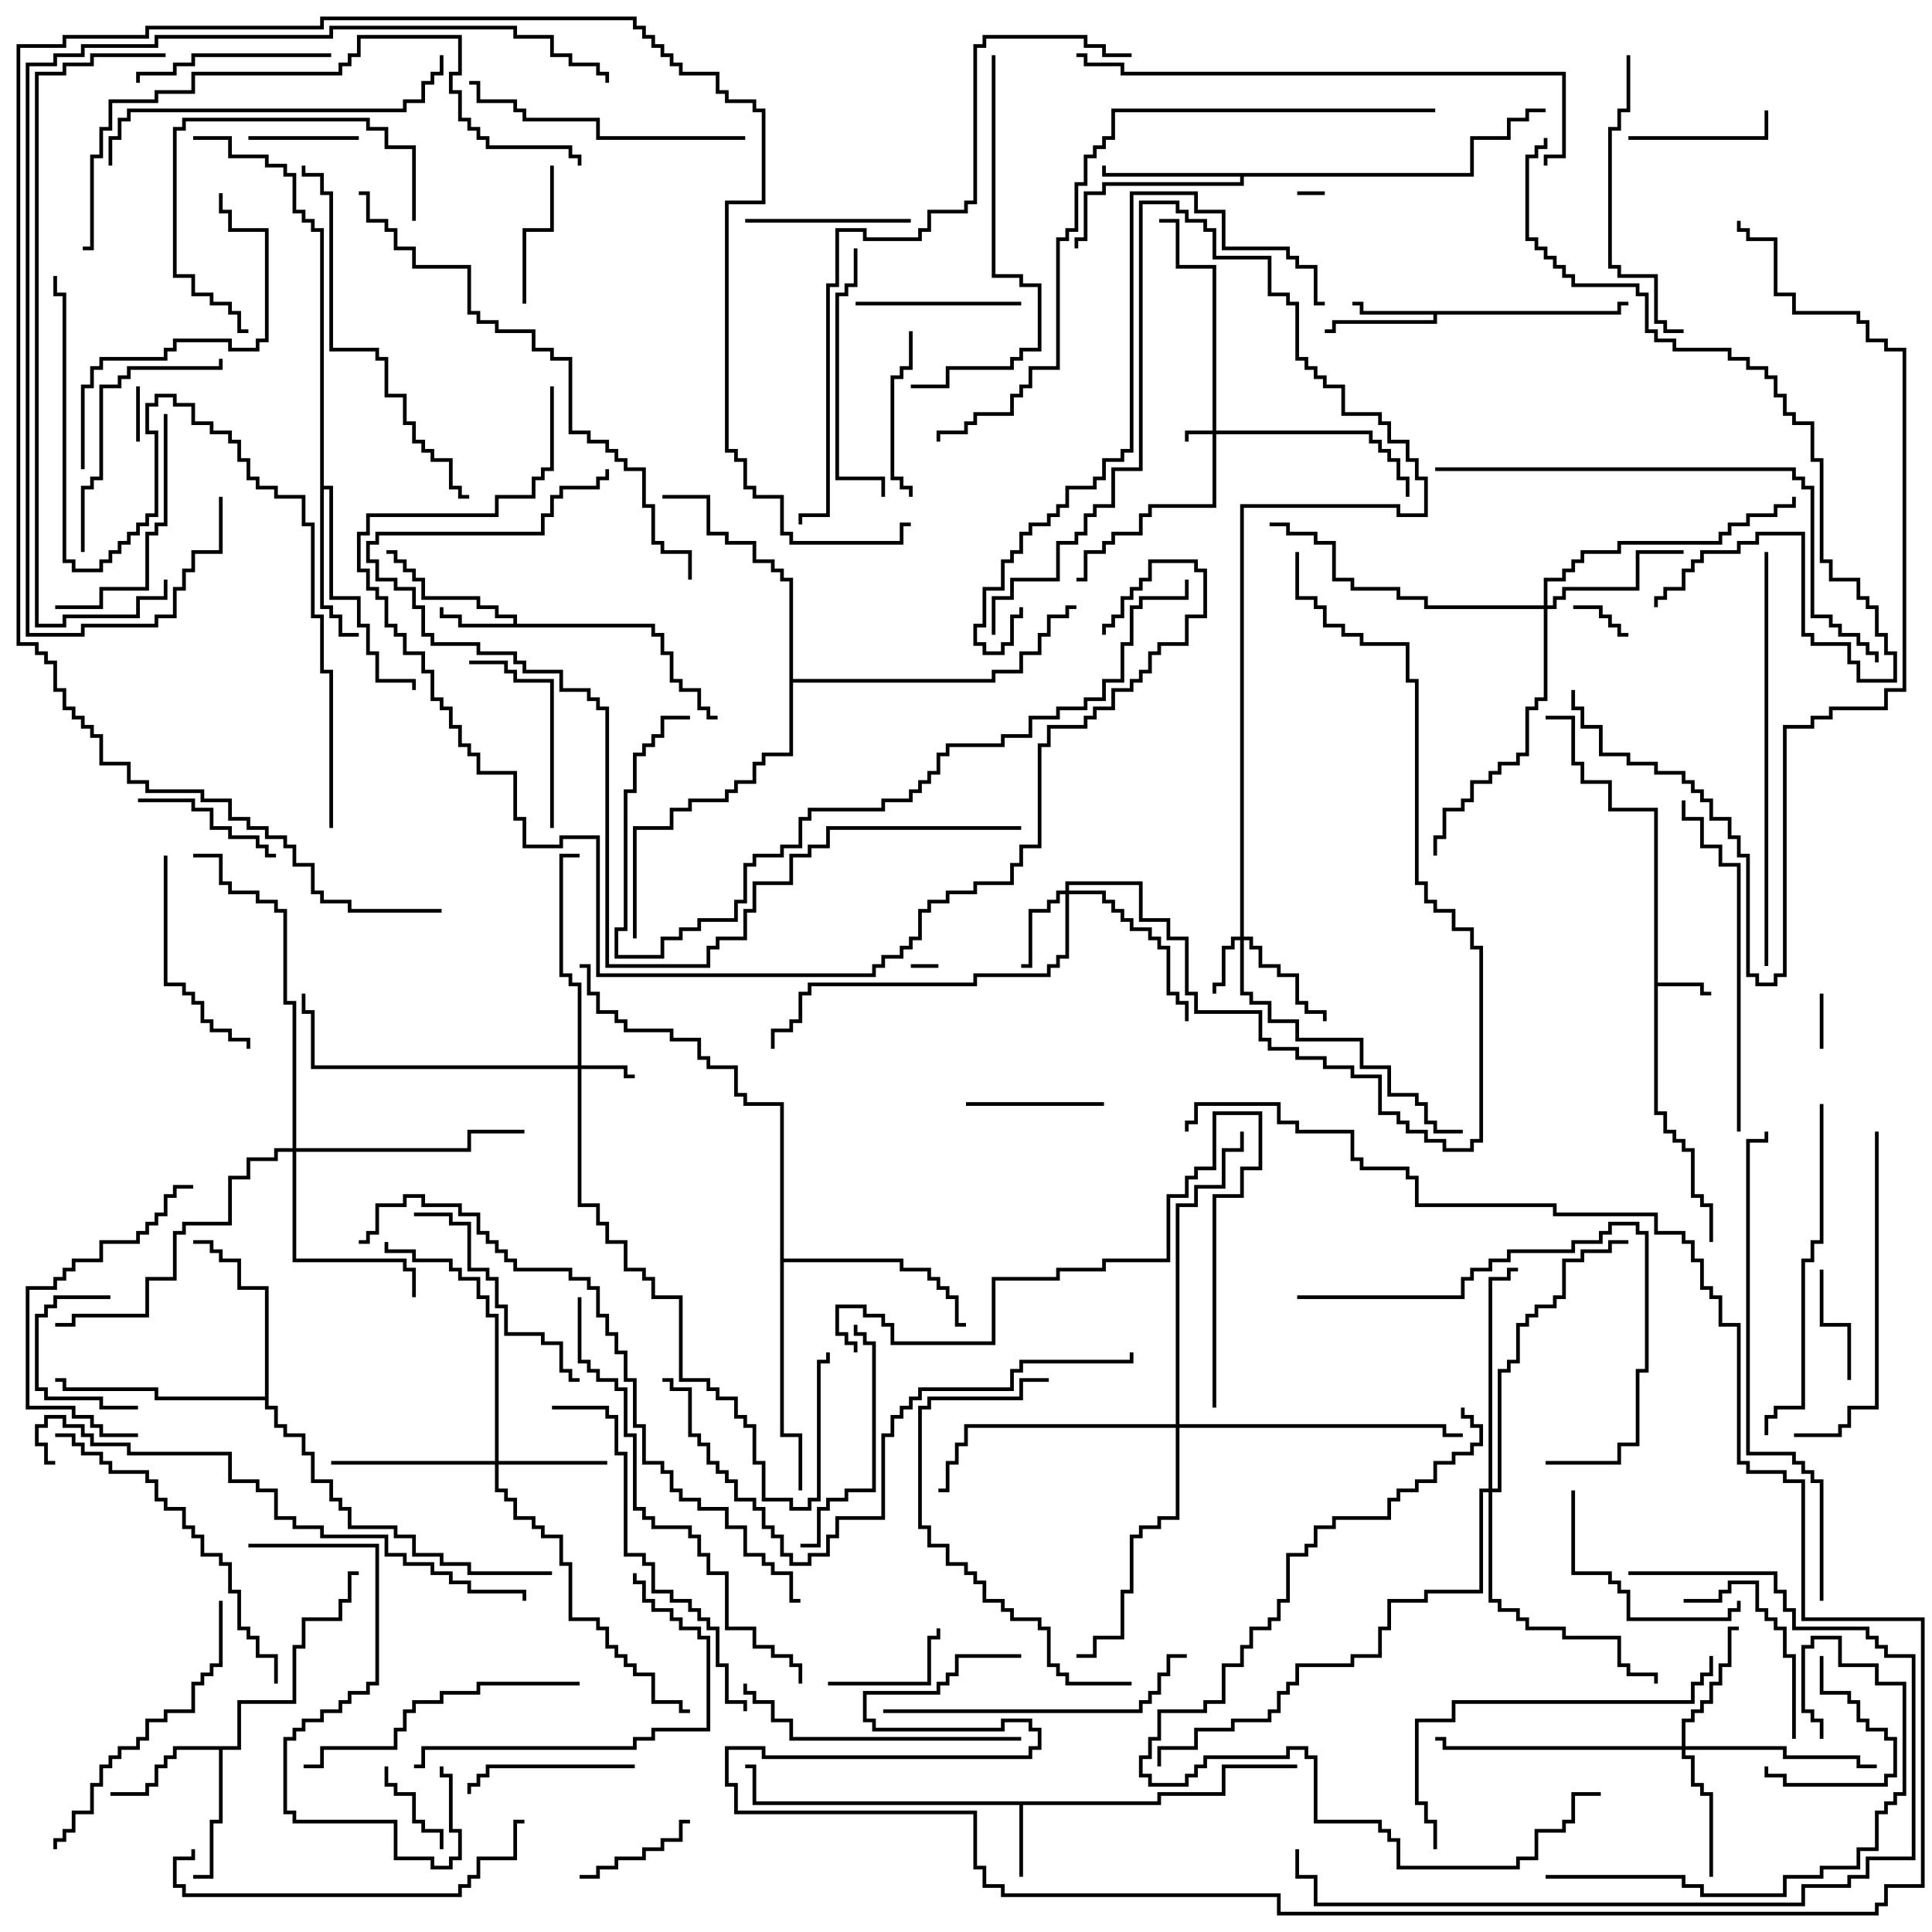 <svg version="1.1" width="105" height="105" xmlns="http://www.w3.org/2000/svg"><path d="M89.9,44.1L87.4,44.1L87.4,42.6L85.9,42.6L85.9,41.6L85.4,41.6L85.4,39.1L84,39.1L84,38.9L85.6,38.9L85.6,41.4L86.1,41.4L86.1,42.4L87.6,42.4L87.6,43.9L90.1,43.9L90.1,53.4L92.6,53.4L92.6,53.9L93,53.9L93,54.1L92.4,54.1L92.4,53.6L90.1,53.6L90.1,60.4L90.6,60.4L90.6,61.4L91.1,61.4L91.1,61.9L91.6,61.9L91.6,62.4L92.1,62.4L92.1,64.9L92.6,64.9L92.6,65.4L93.1,65.4L93.1,67.5L92.9,67.5L92.9,65.6L92.4,65.6L92.4,65.1L91.9,65.1L91.9,62.6L91.4,62.6L91.4,62.1L90.9,62.1L90.9,61.6L90.4,61.6L90.4,60.6L89.9,60.6z" stroke="none"/><path d="M62.9,97.9L62.9,97.4L66.4,97.4L66.4,95.9L70.5,95.9L70.5,96.1L66.6,96.1L66.6,97.6L63.1,97.6L63.1,98.1L55.6,98.1L55.6,102L55.4,102L55.4,98.1L40.9,98.1L40.9,96.1L40.5,96.1L40.5,95.9L41.1,95.9L41.1,97.9z" stroke="none"/><path d="M27.9,33.9L27.9,33.6L26.9,33.6L26.9,33.1L25.9,33.1L25.9,32.6L22.9,32.6L22.9,31.6L22.4,31.6L22.4,31.1L21.9,31.1L21.9,30.6L21.4,30.6L21.4,30.1L21,30.1L21,29.9L21.6,29.9L21.6,30.4L22.1,30.4L22.1,30.9L22.6,30.9L22.6,31.4L23.1,31.4L23.1,32.4L26.1,32.4L26.1,32.9L27.1,32.9L27.1,33.4L28.1,33.4L28.1,33.9L35.6,33.9L35.6,34.4L36.1,34.4L36.1,35.4L36.6,35.4L36.6,36.9L37.1,36.9L37.1,37.4L38.1,37.4L38.1,38.4L38.6,38.4L38.6,38.9L39,38.9L39,39.1L38.4,39.1L38.4,38.6L37.9,38.6L37.9,37.6L36.9,37.6L36.9,37.1L36.4,37.1L36.4,35.6L35.9,35.6L35.9,34.6L35.4,34.6L35.4,34.1L24.9,34.1L24.9,33.6L23.9,33.6L23.9,33L24.1,33L24.1,33.4L25.1,33.4L25.1,33.9z" stroke="none"/><path d="M87.9,16.9L87.9,16.4L88.5,16.4L88.5,16.6L88.1,16.6L88.1,17.1L78.1,17.1L78.1,17.6L72.6,17.6L72.6,18.1L72,18.1L72,17.9L72.4,17.9L72.4,17.4L77.9,17.4L77.9,17.1L73.9,17.1L73.9,16.6L73.5,16.6L73.5,16.4L74.1,16.4L74.1,16.9z" stroke="none"/><path d="M12.9,94.9L12.9,92.4L15.9,92.4L15.9,89.4L16.4,89.4L16.4,87.9L18.4,87.9L18.4,86.9L18.9,86.9L18.9,85.4L19.5,85.4L19.5,85.6L19.1,85.6L19.1,87.1L18.6,87.1L18.6,88.1L16.6,88.1L16.6,89.6L16.1,89.6L16.1,92.6L13.1,92.6L13.1,95.1L12.1,95.1L12.1,99.1L11.6,99.1L11.6,102.1L10.5,102.1L10.5,101.9L11.4,101.9L11.4,98.9L11.9,98.9L11.9,95.1L9.6,95.1L9.6,95.6L9.1,95.6L9.1,96.1L8.6,96.1L8.6,97.1L8.1,97.1L8.1,97.6L6,97.6L6,97.4L7.9,97.4L7.9,96.9L8.4,96.9L8.4,95.9L8.9,95.9L8.9,95.4L9.4,95.4L9.4,94.9z" stroke="none"/><path d="M79.9,9.4L79.9,7.4L81.9,7.4L81.9,6.4L82.9,6.4L82.9,5.9L84,5.9L84,6.1L83.1,6.1L83.1,6.6L82.1,6.6L82.1,7.6L80.1,7.6L80.1,9.6L67.6,9.6L67.6,10.1L60.1,10.1L60.1,10.6L59.1,10.6L59.1,13.1L58.6,13.1L58.6,13.5L58.4,13.5L58.4,12.9L58.9,12.9L58.9,10.4L59.9,10.4L59.9,9.9L67.4,9.9L67.4,9.6L59.9,9.6L59.9,9L60.1,9L60.1,9.4z" stroke="none"/><path d="M17.4,12.6L16.9,12.6L16.9,12.1L16.4,12.1L16.4,11.6L15.9,11.6L15.9,9.6L15.4,9.6L15.4,9.1L14.4,9.1L14.4,8.6L12.4,8.6L12.4,7.6L10.5,7.6L10.5,7.4L12.6,7.4L12.6,8.4L14.6,8.4L14.6,8.9L15.6,8.9L15.6,9.4L16.1,9.4L16.1,11.4L16.6,11.4L16.6,11.9L17.1,11.9L17.1,12.4L17.6,12.4L17.6,26.4L18.1,26.4L18.1,32.4L19.6,32.4L19.6,33.9L20.1,33.9L20.1,35.4L20.6,35.4L20.6,36.9L22.6,36.9L22.6,37.5L22.4,37.5L22.4,37.1L20.4,37.1L20.4,35.6L19.9,35.6L19.9,34.1L19.4,34.1L19.4,32.6L17.9,32.6L17.9,26.6L17.6,26.6L17.6,32.9L18.1,32.9L18.1,33.4L18.6,33.4L18.6,34.4L19.5,34.4L19.5,34.6L18.4,34.6L18.4,33.6L17.9,33.6L17.9,33.1L17.4,33.1z" stroke="none"/><path d="M14.4,75.9L14.4,70.1L12.9,70.1L12.9,68.6L11.9,68.6L11.9,68.1L11.4,68.1L11.4,67.6L10.5,67.6L10.5,67.4L11.6,67.4L11.6,67.9L12.1,67.9L12.1,68.4L13.1,68.4L13.1,69.9L14.6,69.9L14.6,76.4L15.1,76.4L15.1,77.4L15.6,77.4L15.6,77.9L16.6,77.9L16.6,78.9L17.1,78.9L17.1,80.4L18.1,80.4L18.1,81.4L18.6,81.4L18.6,81.9L19.1,81.9L19.1,82.9L21.6,82.9L21.6,83.4L22.6,83.4L22.6,84.4L24.1,84.4L24.1,84.9L25.6,84.9L25.6,85.4L30,85.4L30,85.6L25.4,85.6L25.4,85.1L23.9,85.1L23.9,84.6L22.4,84.6L22.4,83.6L21.4,83.6L21.4,83.1L18.9,83.1L18.9,82.1L18.4,82.1L18.4,81.6L17.9,81.6L17.9,80.6L16.9,80.6L16.9,79.1L16.4,79.1L16.4,78.1L15.4,78.1L15.4,77.6L14.9,77.6L14.9,76.6L14.4,76.6L14.4,76.1L8.4,76.1L8.4,75.6L3.4,75.6L3.4,75.1L3,75.1L3,74.9L3.6,74.9L3.6,75.4L8.6,75.4L8.6,75.9z" stroke="none"/><path d="M42.4,60.1L40.4,60.1L40.4,59.6L39.9,59.6L39.9,58.1L38.4,58.1L38.4,57.6L37.9,57.6L37.9,56.6L36.4,56.6L36.4,56.1L33.9,56.1L33.9,55.6L33.4,55.6L33.4,55.1L32.4,55.1L32.4,54.1L31.9,54.1L31.9,52.6L31.5,52.6L31.5,52.4L32.1,52.4L32.1,53.9L32.6,53.9L32.6,54.9L33.6,54.9L33.6,55.4L34.1,55.4L34.1,55.9L36.6,55.9L36.6,56.4L38.1,56.4L38.1,57.4L38.6,57.4L38.6,57.9L40.1,57.9L40.1,59.4L40.6,59.4L40.6,59.9L42.6,59.9L42.6,68.4L49.1,68.4L49.1,68.9L50.6,68.9L50.6,69.4L51.1,69.4L51.1,69.9L51.6,69.9L51.6,70.4L52.1,70.4L52.1,71.9L52.5,71.9L52.5,72.1L51.9,72.1L51.9,70.6L51.4,70.6L51.4,70.1L50.9,70.1L50.9,69.6L50.4,69.6L50.4,69.1L48.9,69.1L48.9,68.6L42.6,68.6L42.6,77.9L43.6,77.9L43.6,81L43.4,81L43.4,78.1L42.4,78.1z" stroke="none"/><path d="M42.9,31.6L42.4,31.6L42.4,31.1L41.9,31.1L41.9,30.6L40.9,30.6L40.9,29.6L39.4,29.6L39.4,29.1L38.4,29.1L38.4,27.1L36,27.1L36,26.9L38.6,26.9L38.6,28.9L39.6,28.9L39.6,29.4L41.1,29.4L41.1,30.4L42.1,30.4L42.1,30.9L42.6,30.9L42.6,31.4L43.1,31.4L43.1,36.9L53.9,36.9L53.9,36.4L55.4,36.4L55.4,35.4L56.4,35.4L56.4,34.4L56.9,34.4L56.9,33.4L57.9,33.4L57.9,32.9L58.5,32.9L58.5,33.1L58.1,33.1L58.1,33.6L57.1,33.6L57.1,34.6L56.6,34.6L56.6,35.6L55.6,35.6L55.6,36.6L54.1,36.6L54.1,37.1L43.1,37.1L43.1,41.1L41.6,41.1L41.6,41.6L41.1,41.6L41.1,42.6L40.1,42.6L40.1,43.1L39.6,43.1L39.6,43.6L37.6,43.6L37.6,44.1L36.6,44.1L36.6,45.1L34.6,45.1L34.6,51L34.4,51L34.4,44.9L36.4,44.9L36.4,43.9L37.4,43.9L37.4,43.4L39.4,43.4L39.4,42.9L39.9,42.9L39.9,42.4L40.9,42.4L40.9,41.4L41.4,41.4L41.4,40.9L42.9,40.9z" stroke="none"/><path d="M65.9,23.4L65.9,14.6L63.9,14.6L63.9,12.1L63,12.1L63,11.9L64.1,11.9L64.1,14.4L66.1,14.4L66.1,23.4L74.6,23.4L74.6,23.9L75.1,23.9L75.1,24.4L75.6,24.4L75.6,24.9L76.1,24.9L76.1,25.9L76.6,25.9L76.6,27L76.4,27L76.4,26.1L75.9,26.1L75.9,25.1L75.4,25.1L75.4,24.6L74.9,24.6L74.9,24.1L74.4,24.1L74.4,23.6L66.1,23.6L66.1,27.6L62.6,27.6L62.6,28.1L62.1,28.1L62.1,29.1L60.6,29.1L60.6,29.6L60.1,29.6L60.1,30.1L59.1,30.1L59.1,31.6L58.5,31.6L58.5,31.4L58.9,31.4L58.9,29.9L59.9,29.9L59.9,29.4L60.4,29.4L60.4,28.9L61.9,28.9L61.9,27.9L62.4,27.9L62.4,27.4L65.9,27.4L65.9,23.6L64.6,23.6L64.6,24L64.4,24L64.4,23.4z" stroke="none"/><path d="M31.4,57.9L31.4,53.6L30.9,53.6L30.9,53.1L30.4,53.1L30.4,46.4L31.5,46.4L31.5,46.6L30.6,46.6L30.6,52.9L31.1,52.9L31.1,53.4L31.6,53.4L31.6,57.9L34.1,57.9L34.1,58.4L34.5,58.4L34.5,58.6L33.9,58.6L33.9,58.1L31.6,58.1L31.6,65.4L32.6,65.4L32.6,66.4L33.1,66.4L33.1,67.4L34.1,67.4L34.1,68.9L35.1,68.9L35.1,69.4L35.6,69.4L35.6,70.4L37.1,70.4L37.1,74.9L38.6,74.9L38.6,75.4L39.1,75.4L39.1,75.9L40.1,75.9L40.1,76.9L40.6,76.9L40.6,77.4L41.1,77.4L41.1,79.4L41.6,79.4L41.6,81.4L43.1,81.4L43.1,81.9L43.9,81.9L43.9,81.4L44.4,81.4L44.4,73.9L44.9,73.9L44.9,73.5L45.1,73.5L45.1,74.1L44.6,74.1L44.6,81.6L44.1,81.6L44.1,82.1L42.9,82.1L42.9,81.6L41.4,81.6L41.4,79.6L40.9,79.6L40.9,77.6L40.4,77.6L40.4,77.1L39.9,77.1L39.9,76.1L38.9,76.1L38.9,75.6L38.4,75.6L38.4,75.1L36.9,75.1L36.9,70.6L35.4,70.6L35.4,69.6L34.9,69.6L34.9,69.1L33.9,69.1L33.9,67.6L32.9,67.6L32.9,66.6L32.4,66.6L32.4,65.6L31.4,65.6L31.4,58.1L16.9,58.1L16.9,55.1L16.4,55.1L16.4,54L16.6,54L16.6,54.9L17.1,54.9L17.1,57.9z" stroke="none"/><path d="M67.4,50.9L67.4,27.4L76.1,27.4L76.1,27.9L77.4,27.9L77.4,26.1L76.9,26.1L76.9,25.1L76.4,25.1L76.4,24.1L75.4,24.1L75.4,23.1L74.9,23.1L74.9,22.6L72.9,22.6L72.9,21.1L71.9,21.1L71.9,20.6L71.4,20.6L71.4,20.1L70.9,20.1L70.9,19.6L70.4,19.6L70.4,16.6L69.9,16.6L69.9,16.1L68.9,16.1L68.9,14.1L65.9,14.1L65.9,12.6L65.4,12.6L65.4,12.1L64.4,12.1L64.4,11.6L63.9,11.6L63.9,11.1L62.1,11.1L62.1,25.6L60.6,25.6L60.6,27.6L59.6,27.6L59.6,28.1L59.1,28.1L59.1,29.1L58.6,29.1L58.6,29.6L57.6,29.6L57.6,31.6L55.1,31.6L55.1,32.6L54.1,32.6L54.1,34.5L53.9,34.5L53.9,32.4L54.9,32.4L54.9,31.4L57.4,31.4L57.4,29.4L58.4,29.4L58.4,28.9L58.9,28.9L58.9,27.9L59.4,27.9L59.4,27.4L60.4,27.4L60.4,25.4L61.9,25.4L61.9,10.9L64.1,10.9L64.1,11.4L64.6,11.4L64.6,11.9L65.6,11.9L65.6,12.4L66.1,12.4L66.1,13.9L69.1,13.9L69.1,15.9L70.1,15.9L70.1,16.4L70.6,16.4L70.6,19.4L71.1,19.4L71.1,19.9L71.6,19.9L71.6,20.4L72.1,20.4L72.1,20.9L73.1,20.9L73.1,22.4L75.1,22.4L75.1,22.9L75.6,22.9L75.6,23.9L76.6,23.9L76.6,24.9L77.1,24.9L77.1,25.9L77.6,25.9L77.6,28.1L75.9,28.1L75.9,27.6L67.6,27.6L67.6,50.9L68.1,50.9L68.1,51.4L68.6,51.4L68.6,52.4L69.6,52.4L69.6,52.9L70.6,52.9L70.6,54.4L71.1,54.4L71.1,54.9L72.1,54.9L72.1,55.5L71.9,55.5L71.9,55.1L70.9,55.1L70.9,54.6L70.4,54.6L70.4,53.1L69.4,53.1L69.4,52.6L68.4,52.6L68.4,51.6L67.9,51.6L67.9,51.1L67.6,51.1L67.6,53.9L68.1,53.9L68.1,54.4L69.1,54.4L69.1,55.4L70.6,55.4L70.6,56.4L74.1,56.4L74.1,57.9L75.6,57.9L75.6,59.4L77.1,59.4L77.1,59.9L77.6,59.9L77.6,60.9L78.1,60.9L78.1,61.4L79.5,61.4L79.5,61.6L77.9,61.6L77.9,61.1L77.4,61.1L77.4,60.1L76.9,60.1L76.9,59.6L75.4,59.6L75.4,58.1L73.9,58.1L73.9,56.6L70.4,56.6L70.4,55.6L68.9,55.6L68.9,54.6L67.9,54.6L67.9,54.1L67.4,54.1L67.4,51.1L67.1,51.1L67.1,51.6L66.6,51.6L66.6,53.6L66.1,53.6L66.1,54L65.9,54L65.9,53.4L66.4,53.4L66.4,51.4L66.9,51.4L66.9,50.9z" stroke="none"/><path d="M57.9,48.4L57.9,47.9L62.1,47.9L62.1,49.9L63.6,49.9L63.6,50.9L64.6,50.9L64.6,53.9L65.1,53.9L65.1,54.9L68.6,54.9L68.6,56.4L69.1,56.4L69.1,56.9L70.6,56.9L70.6,57.4L72.1,57.4L72.1,57.9L73.6,57.9L73.6,58.4L75.1,58.4L75.1,60.4L76.1,60.4L76.1,60.9L76.6,60.9L76.6,61.4L77.6,61.4L77.6,61.9L78.6,61.9L78.6,62.4L79.9,62.4L79.9,61.9L80.4,61.9L80.4,51.6L79.9,51.6L79.9,50.6L78.9,50.6L78.9,49.6L77.9,49.6L77.9,49.1L77.4,49.1L77.4,48.1L76.9,48.1L76.9,37.1L76.4,37.1L76.4,35.1L73.9,35.1L73.9,34.6L72.9,34.6L72.9,34.1L71.9,34.1L71.9,33.1L71.4,33.1L71.4,32.6L70.4,32.6L70.4,30L70.6,30L70.6,32.4L71.6,32.4L71.6,32.9L72.1,32.9L72.1,33.9L73.1,33.9L73.1,34.4L74.1,34.4L74.1,34.9L76.6,34.9L76.6,36.9L77.1,36.9L77.1,47.9L77.6,47.9L77.6,48.9L78.1,48.9L78.1,49.4L79.1,49.4L79.1,50.4L80.1,50.4L80.1,51.4L80.6,51.4L80.6,62.1L80.1,62.1L80.1,62.6L78.4,62.6L78.4,62.1L77.4,62.1L77.4,61.6L76.4,61.6L76.4,61.1L75.9,61.1L75.9,60.6L74.9,60.6L74.9,58.6L73.4,58.6L73.4,58.1L71.9,58.1L71.9,57.6L70.4,57.6L70.4,57.1L68.9,57.1L68.9,56.6L68.4,56.6L68.4,55.1L64.9,55.1L64.9,54.1L64.4,54.1L64.4,51.1L63.4,51.1L63.4,50.1L61.9,50.1L61.9,48.1L58.1,48.1L58.1,48.4L60.1,48.4L60.1,48.9L60.6,48.9L60.6,49.4L61.1,49.4L61.1,49.9L61.6,49.9L61.6,50.4L62.6,50.4L62.6,50.9L63.1,50.9L63.1,51.4L63.6,51.4L63.6,53.9L64.1,53.9L64.1,54.4L64.6,54.4L64.6,55.5L64.4,55.5L64.4,54.6L63.9,54.6L63.9,54.1L63.4,54.1L63.4,51.6L62.9,51.6L62.9,51.1L62.4,51.1L62.4,50.6L61.4,50.6L61.4,50.1L60.9,50.1L60.9,49.6L60.4,49.6L60.4,49.1L59.9,49.1L59.9,48.6L58.1,48.6L58.1,52.1L57.6,52.1L57.6,52.6L57.1,52.6L57.1,53.1L53.1,53.1L53.1,53.6L44.1,53.6L44.1,54.1L43.6,54.1L43.6,55.6L43.1,55.6L43.1,56.1L42.1,56.1L42.1,57L41.9,57L41.9,55.9L42.9,55.9L42.9,55.4L43.4,55.4L43.4,53.9L43.9,53.9L43.9,53.4L52.9,53.4L52.9,52.9L56.9,52.9L56.9,52.4L57.4,52.4L57.4,51.9L57.9,51.9L57.9,48.6L57.6,48.6L57.6,49.1L57.1,49.1L57.1,49.6L56.1,49.6L56.1,52.6L55.5,52.6L55.5,52.4L55.9,52.4L55.9,49.4L56.9,49.4L56.9,48.9L57.4,48.9L57.4,48.4z" stroke="none"/><path d="M26.9,79.4L26.9,71.6L26.4,71.6L26.4,70.6L25.9,70.6L25.9,69.6L24.9,69.6L24.9,69.1L24.4,69.1L24.4,68.6L22.4,68.6L22.4,68.1L20.9,68.1L20.9,67.5L21.1,67.5L21.1,67.9L22.6,67.9L22.6,68.4L24.6,68.4L24.6,68.9L25.1,68.9L25.1,69.4L26.1,69.4L26.1,70.4L26.6,70.4L26.6,71.4L27.1,71.4L27.1,79.4L33,79.4L33,79.6L27.1,79.6L27.1,80.9L27.6,80.9L27.6,81.4L28.1,81.4L28.1,82.4L29.1,82.4L29.1,82.9L29.6,82.9L29.6,83.4L30.6,83.4L30.6,84.9L31.1,84.9L31.1,87.9L32.6,87.9L32.6,88.4L33.1,88.4L33.1,89.4L33.6,89.4L33.6,89.9L34.1,89.9L34.1,90.4L34.6,90.4L34.6,90.9L35.6,90.9L35.6,92.4L37.1,92.4L37.1,92.9L37.5,92.9L37.5,93.1L36.9,93.1L36.9,92.6L35.4,92.6L35.4,91.1L34.4,91.1L34.4,90.6L33.9,90.6L33.9,90.1L33.4,90.1L33.4,89.6L32.9,89.6L32.9,88.6L32.4,88.6L32.4,88.1L30.9,88.1L30.9,85.1L30.4,85.1L30.4,83.6L29.4,83.6L29.4,83.1L28.9,83.1L28.9,82.6L27.9,82.6L27.9,81.6L27.4,81.6L27.4,81.1L26.9,81.1L26.9,79.6L18,79.6L18,79.4z" stroke="none"/><path d="M91.4,94.9L91.4,93.4L91.9,93.4L91.9,92.9L92.4,92.9L92.4,92.4L92.9,92.4L92.9,91.4L93.4,91.4L93.4,90.4L93.9,90.4L93.9,88.4L94.5,88.4L94.5,88.6L94.1,88.6L94.1,90.6L93.6,90.6L93.6,91.6L93.1,91.6L93.1,92.6L92.6,92.6L92.6,93.1L92.1,93.1L92.1,93.6L91.6,93.6L91.6,94.9L97.1,94.9L97.1,95.4L101.1,95.4L101.1,95.9L102,95.9L102,96.1L100.9,96.1L100.9,95.6L96.9,95.6L96.9,95.1L91.6,95.1L91.6,95.4L92.1,95.4L92.1,96.9L92.6,96.9L92.6,97.4L93.1,97.4L93.1,102L92.9,102L92.9,97.6L92.4,97.6L92.4,97.1L91.9,97.1L91.9,95.6L91.4,95.6L91.4,95.1L78.4,95.1L78.4,94.6L78,94.6L78,94.4L78.6,94.4L78.6,94.9z" stroke="none"/><path d="M83.9,32.9L83.9,31.4L84.9,31.4L84.9,30.9L85.4,30.9L85.4,30.4L85.9,30.4L85.9,29.9L87.9,29.9L87.9,29.4L93.4,29.4L93.4,28.9L93.9,28.9L93.9,28.4L94.9,28.4L94.9,27.9L96.4,27.9L96.4,27.4L97.4,27.4L97.4,27L97.6,27L97.6,27.6L96.6,27.6L96.6,28.1L95.1,28.1L95.1,28.6L94.1,28.6L94.1,29.1L93.6,29.1L93.6,29.6L88.1,29.6L88.1,30.1L86.1,30.1L86.1,30.6L85.6,30.6L85.6,31.1L85.1,31.1L85.1,31.6L84.1,31.6L84.1,32.9L84.4,32.9L84.4,32.4L84.9,32.4L84.9,31.9L88.9,31.9L88.9,29.9L91.5,29.9L91.5,30.1L89.1,30.1L89.1,32.1L85.1,32.1L85.1,32.6L84.6,32.6L84.6,33.1L84.1,33.1L84.1,38.1L83.6,38.1L83.6,38.6L83.1,38.6L83.1,41.1L82.6,41.1L82.6,41.6L81.6,41.6L81.6,42.1L81.1,42.1L81.1,42.6L80.1,42.6L80.1,43.6L79.6,43.6L79.6,44.1L78.6,44.1L78.6,45.6L78.1,45.6L78.1,46.5L77.9,46.5L77.9,45.4L78.4,45.4L78.4,43.9L79.4,43.9L79.4,43.4L79.9,43.4L79.9,42.4L80.9,42.4L80.9,41.9L81.4,41.9L81.4,41.4L82.4,41.4L82.4,40.9L82.9,40.9L82.9,38.4L83.4,38.4L83.4,37.9L83.9,37.9L83.9,33.1L77.4,33.1L77.4,32.6L75.9,32.6L75.9,32.1L73.4,32.1L73.4,31.6L72.4,31.6L72.4,29.6L71.4,29.6L71.4,29.1L69.9,29.1L69.9,28.6L69,28.6L69,28.4L70.1,28.4L70.1,28.9L71.6,28.9L71.6,29.4L72.6,29.4L72.6,31.4L73.6,31.4L73.6,31.9L76.1,31.9L76.1,32.4L77.6,32.4L77.6,32.9z" stroke="none"/><path d="M15.9,62.4L15.9,54.6L15.4,54.6L15.4,49.6L14.9,49.6L14.9,49.1L13.9,49.1L13.9,48.6L12.4,48.6L12.4,48.1L11.9,48.1L11.9,46.6L10.5,46.6L10.5,46.4L12.1,46.4L12.1,47.9L12.6,47.9L12.6,48.4L14.1,48.4L14.1,48.9L15.1,48.9L15.1,49.4L15.6,49.4L15.6,54.4L16.1,54.4L16.1,62.4L25.4,62.4L25.4,61.4L28.5,61.4L28.5,61.6L25.6,61.6L25.6,62.6L16.1,62.6L16.1,68.4L22.1,68.4L22.1,68.9L22.6,68.9L22.6,70.5L22.4,70.5L22.4,69.1L21.9,69.1L21.9,68.6L15.9,68.6L15.9,62.6L15.1,62.6L15.1,63.1L13.6,63.1L13.6,64.1L12.6,64.1L12.6,66.6L10.1,66.6L10.1,67.1L9.6,67.1L9.6,69.6L8.1,69.6L8.1,71.6L4.1,71.6L4.1,72.1L3,72.1L3,71.9L3.9,71.9L3.9,71.4L7.9,71.4L7.9,69.4L9.4,69.4L9.4,66.9L9.9,66.9L9.9,66.4L12.4,66.4L12.4,63.9L13.4,63.9L13.4,62.9L14.9,62.9L14.9,62.4z" stroke="none"/><path d="M80.9,80.9L80.9,69.4L81.9,69.4L81.9,68.9L82.5,68.9L82.5,69.1L82.1,69.1L82.1,69.6L81.1,69.6L81.1,80.9L81.4,80.9L81.4,74.4L81.9,74.4L81.9,73.9L82.4,73.9L82.4,71.9L82.9,71.9L82.9,71.4L83.4,71.4L83.4,70.9L84.4,70.9L84.4,70.4L84.9,70.4L84.9,68.4L85.9,68.4L85.9,67.9L87.4,67.9L87.4,67.4L88.5,67.4L88.5,67.6L87.6,67.6L87.6,68.1L86.1,68.1L86.1,68.6L85.1,68.6L85.1,70.6L84.6,70.6L84.6,71.1L83.6,71.1L83.6,71.6L83.1,71.6L83.1,72.1L82.6,72.1L82.6,74.1L82.1,74.1L82.1,74.6L81.6,74.6L81.6,81.1L81.1,81.1L81.1,86.9L81.6,86.9L81.6,87.4L82.6,87.4L82.6,87.9L83.1,87.9L83.1,88.4L85.1,88.4L85.1,88.9L88.1,88.9L88.1,90.4L88.6,90.4L88.6,90.9L90.1,90.9L90.1,91.5L89.9,91.5L89.9,91.1L88.4,91.1L88.4,90.6L87.9,90.6L87.9,89.1L84.9,89.1L84.9,88.6L82.9,88.6L82.9,88.1L82.4,88.1L82.4,87.6L81.4,87.6L81.4,87.1L80.9,87.1L80.9,81.1L80.6,81.1L80.6,86.6L77.6,86.6L77.6,87.1L75.6,87.1L75.6,88.6L75.1,88.6L75.1,90.1L73.6,90.1L73.6,90.6L70.6,90.6L70.6,91.6L70.1,91.6L70.1,92.1L69.6,92.1L69.6,93.1L69.1,93.1L69.1,93.6L67.1,93.6L67.1,94.1L65.1,94.1L65.1,95.1L63.1,95.1L63.1,96L62.9,96L62.9,94.9L64.9,94.9L64.9,93.9L66.9,93.9L66.9,93.4L68.9,93.4L68.9,92.9L69.4,92.9L69.4,91.9L69.9,91.9L69.9,91.4L70.4,91.4L70.4,90.4L73.4,90.4L73.4,89.9L74.9,89.9L74.9,88.4L75.4,88.4L75.4,86.9L77.4,86.9L77.4,86.4L80.4,86.4L80.4,80.9z" stroke="none"/><path d="M63.9,77.4L63.9,65.4L64.9,65.4L64.9,64.4L66.4,64.4L66.4,62.4L67.4,62.4L67.4,61.5L67.6,61.5L67.6,62.6L66.6,62.6L66.6,64.6L65.1,64.6L65.1,65.6L64.1,65.6L64.1,77.4L78.6,77.4L78.6,77.9L79.5,77.9L79.5,78.1L78.4,78.1L78.4,77.6L64.1,77.6L64.1,82.6L63.1,82.6L63.1,83.1L62.1,83.1L62.1,83.6L61.6,83.6L61.6,86.6L61.1,86.6L61.1,89.1L59.6,89.1L59.6,90.1L58.5,90.1L58.5,89.9L59.4,89.9L59.4,88.9L60.9,88.9L60.9,86.4L61.4,86.4L61.4,83.4L61.9,83.4L61.9,82.9L62.9,82.9L62.9,82.4L63.9,82.4L63.9,77.6L52.6,77.6L52.6,78.6L52.1,78.6L52.1,79.6L51.6,79.6L51.6,81.1L51,81.1L51,80.9L51.4,80.9L51.4,79.4L51.9,79.4L51.9,78.4L52.4,78.4L52.4,77.4z" stroke="none"/><path d="M51,52.4L51,52.6L49.5,52.6L49.5,52.4z" stroke="none"/><path d="M72,10.4L72,10.6L70.5,10.6L70.5,10.4z" stroke="none"/><path d="M99.1,57L98.9,57L98.9,54L99.1,54z" stroke="none"/><path d="M7.6,24L7.4,24L7.4,21L7.6,21z" stroke="none"/><path d="M85.5,33.1L85.5,32.9L87.1,32.9L87.1,33.4L87.6,33.4L87.6,33.9L88.1,33.9L88.1,34.4L88.5,34.4L88.5,34.6L87.9,34.6L87.9,34.1L87.4,34.1L87.4,33.6L86.9,33.6L86.9,33.1z" stroke="none"/><path d="M20.9,96L21.1,96L21.1,96.9L21.6,96.9L21.6,97.4L22.6,97.4L22.6,98.9L23.1,98.9L23.1,99.4L24.1,99.4L24.1,100.5L23.9,100.5L23.9,99.6L22.9,99.6L22.9,99.1L22.4,99.1L22.4,97.6L21.4,97.6L21.4,97.1L20.9,97.1z" stroke="none"/><path d="M13.5,7.6L13.5,7.4L19.5,7.4L19.5,7.6z" stroke="none"/><path d="M6,70.4L6,70.6L3.1,70.6L3.1,71.1L2.6,71.1L2.6,71.6L2.1,71.6L2.1,75.4L2.6,75.4L2.6,75.9L5.6,75.9L5.6,76.4L7.5,76.4L7.5,76.6L5.4,76.6L5.4,76.1L2.4,76.1L2.4,75.6L1.9,75.6L1.9,71.4L2.4,71.4L2.4,70.9L2.9,70.9L2.9,70.4z" stroke="none"/><path d="M100.6,75L100.4,75L100.4,72.1L98.9,72.1L98.9,69L99.1,69L99.1,71.9L100.6,71.9z" stroke="none"/><path d="M98.9,90L99.1,90L99.1,91.9L100.6,91.9L100.6,92.4L101.1,92.4L101.1,93.4L101.6,93.4L101.6,93.9L102.6,93.9L102.6,94.4L103.1,94.4L103.1,96.6L102.6,96.6L102.6,97.1L96.9,97.1L96.9,96.6L95.9,96.6L95.9,96L96.1,96L96.1,96.4L97.1,96.4L97.1,96.9L102.4,96.9L102.4,96.4L102.9,96.4L102.9,94.6L102.4,94.6L102.4,94.1L101.4,94.1L101.4,93.6L100.9,93.6L100.9,92.6L100.4,92.6L100.4,92.1L98.9,92.1z" stroke="none"/><path d="M31.5,102.1L31.5,101.9L32.4,101.9L32.4,101.4L33.4,101.4L33.4,100.9L34.9,100.9L34.9,100.4L35.9,100.4L35.9,99.9L36.9,99.9L36.9,98.9L37.5,98.9L37.5,99.1L37.1,99.1L37.1,100.1L36.1,100.1L36.1,100.6L35.1,100.6L35.1,101.1L33.6,101.1L33.6,101.6L32.6,101.6L32.6,102.1z" stroke="none"/><path d="M45,91.6L45,91.4L50.4,91.4L50.4,88.9L50.9,88.9L50.9,88.5L51.1,88.5L51.1,89.1L50.6,89.1L50.6,91.6z" stroke="none"/><path d="M52.5,60.1L52.5,59.9L60,59.9L60,60.1z" stroke="none"/><path d="M29.9,9L30.1,9L30.1,12.6L28.6,12.6L28.6,16.5L28.4,16.5L28.4,12.4L29.9,12.4z" stroke="none"/><path d="M88.5,7.6L88.5,7.4L95.9,7.4L95.9,6L96.1,6L96.1,7.6z" stroke="none"/><path d="M7.5,43.6L7.5,43.4L10.6,43.4L10.6,43.9L11.6,43.9L11.6,44.9L12.6,44.9L12.6,45.4L14.1,45.4L14.1,45.9L14.6,45.9L14.6,46.4L15,46.4L15,46.6L14.4,46.6L14.4,46.1L13.9,46.1L13.9,45.6L12.4,45.6L12.4,45.1L11.4,45.1L11.4,44.1L10.4,44.1L10.4,43.6z" stroke="none"/><path d="M49.4,18L49.6,18L49.6,20.1L49.1,20.1L49.1,20.6L48.6,20.6L48.6,25.9L49.1,25.9L49.1,26.4L49.6,26.4L49.6,27L49.4,27L49.4,26.6L48.9,26.6L48.9,26.1L48.4,26.1L48.4,20.4L48.9,20.4L48.9,19.9L49.4,19.9z" stroke="none"/><path d="M55.5,16.4L55.5,16.6L46.5,16.6L46.5,16.4z" stroke="none"/><path d="M40.5,12.1L40.5,11.9L49.5,11.9L49.5,12.1z" stroke="none"/><path d="M34.5,95.9L34.5,96.1L26.6,96.1L26.6,96.6L26.1,96.6L26.1,97.1L25.6,97.1L25.6,97.5L25.4,97.5L25.4,96.9L25.9,96.9L25.9,96.4L26.4,96.4L26.4,95.9z" stroke="none"/><path d="M97.6,94.5L97.4,94.5L97.4,90.1L96.9,90.1L96.9,88.6L96.4,88.6L96.4,88.1L95.9,88.1L95.9,87.6L95.4,87.6L95.4,86.1L94.1,86.1L94.1,86.6L93.6,86.6L93.6,87.1L91.5,87.1L91.5,86.9L93.4,86.9L93.4,86.4L93.9,86.4L93.9,85.9L95.6,85.9L95.6,87.4L96.1,87.4L96.1,87.9L96.6,87.9L96.6,88.4L97.1,88.4L97.1,89.9L97.6,89.9z" stroke="none"/><path d="M30.1,45L29.9,45L29.9,37.1L27.9,37.1L27.9,36.6L27.4,36.6L27.4,36.1L25.5,36.1L25.5,35.9L27.6,35.9L27.6,36.4L28.1,36.4L28.1,36.9L30.1,36.9z" stroke="none"/><path d="M18,2.9L18,3.1L10.6,3.1L10.6,3.6L9.6,3.6L9.6,4.1L7.6,4.1L7.6,4.5L7.4,4.5L7.4,3.9L9.4,3.9L9.4,3.4L10.4,3.4L10.4,2.9z" stroke="none"/><path d="M85.4,81L85.6,81L85.6,85.4L87.6,85.4L87.6,85.9L88.1,85.9L88.1,86.4L88.6,86.4L88.6,87.9L93.9,87.9L93.9,87.4L94.4,87.4L94.4,87L94.6,87L94.6,87.6L94.1,87.6L94.1,88.1L88.4,88.1L88.4,86.6L87.9,86.6L87.9,86.1L87.4,86.1L87.4,85.6L85.4,85.6z" stroke="none"/><path d="M22.6,12L22.4,12L22.4,8.1L20.9,8.1L20.9,7.1L19.9,7.1L19.9,6.6L10.1,6.6L10.1,7.1L9.6,7.1L9.6,14.9L10.6,14.9L10.6,15.9L11.6,15.9L11.6,16.4L12.6,16.4L12.6,16.9L13.1,16.9L13.1,17.9L13.5,17.9L13.5,18.1L12.9,18.1L12.9,17.1L12.4,17.1L12.4,16.6L11.4,16.6L11.4,16.1L10.4,16.1L10.4,15.1L9.4,15.1L9.4,6.9L9.9,6.9L9.9,6.4L20.1,6.4L20.1,6.9L21.1,6.9L21.1,7.9L22.6,7.9z" stroke="none"/><path d="M8.9,46.5L9.1,46.5L9.1,53.4L10.1,53.4L10.1,53.9L10.6,53.9L10.6,54.4L11.1,54.4L11.1,55.4L11.6,55.4L11.6,55.9L12.6,55.9L12.6,56.4L13.6,56.4L13.6,57L13.4,57L13.4,56.6L12.4,56.6L12.4,56.1L11.4,56.1L11.4,55.6L10.9,55.6L10.9,54.6L10.4,54.6L10.4,54.1L9.9,54.1L9.9,53.6L8.9,53.6z" stroke="none"/><path d="M8.9,22.5L9.1,22.5L9.1,28.6L8.6,28.6L8.6,29.1L8.1,29.1L8.1,32.1L5.6,32.1L5.6,33.1L3,33.1L3,32.9L5.4,32.9L5.4,31.9L7.9,31.9L7.9,28.9L8.4,28.9L8.4,28.4L8.9,28.4z" stroke="none"/><path d="M46.4,72L46.6,72L46.6,72.4L47.1,72.4L47.1,72.9L47.6,72.9L47.6,81.1L46.1,81.1L46.1,81.6L45.1,81.6L45.1,82.1L44.6,82.1L44.6,84.1L43.5,84.1L43.5,83.9L44.4,83.9L44.4,81.9L44.9,81.9L44.9,81.4L45.9,81.4L45.9,80.9L47.4,80.9L47.4,73.1L46.9,73.1L46.9,72.6L46.4,72.6z" stroke="none"/><path d="M22.5,66.1L22.5,65.9L24.6,65.9L24.6,66.4L25.6,66.4L25.6,68.9L26.6,68.9L26.6,69.4L27.1,69.4L27.1,70.9L27.6,70.9L27.6,72.4L29.6,72.4L29.6,72.9L30.6,72.9L30.6,74.4L31.1,74.4L31.1,74.9L31.5,74.9L31.5,75.1L30.9,75.1L30.9,74.6L30.4,74.6L30.4,73.1L29.4,73.1L29.4,72.6L27.4,72.6L27.4,71.1L26.9,71.1L26.9,69.6L26.4,69.6L26.4,69.1L25.4,69.1L25.4,66.6L24.4,66.6L24.4,66.1z" stroke="none"/><path d="M4.6,30L4.4,30L4.4,26.4L4.9,26.4L4.9,25.9L5.4,25.9L5.4,20.9L6.4,20.9L6.4,20.4L6.9,20.4L6.9,19.9L11.9,19.9L11.9,19.5L12.1,19.5L12.1,20.1L7.1,20.1L7.1,20.6L6.6,20.6L6.6,21.1L5.6,21.1L5.6,26.1L5.1,26.1L5.1,26.6L4.6,26.6z" stroke="none"/><path d="M46.4,13.5L46.6,13.5L46.6,15.6L46.1,15.6L46.1,16.1L45.6,16.1L45.6,25.9L48.1,25.9L48.1,27L47.9,27L47.9,26.1L45.4,26.1L45.4,15.9L45.9,15.9L45.9,15.4L46.4,15.4z" stroke="none"/><path d="M7.5,77.9L7.5,78.1L5.4,78.1L5.4,77.6L4.9,77.6L4.9,77.1L3.9,77.1L3.9,76.6L1.4,76.6L1.4,69.9L2.9,69.9L2.9,69.4L3.4,69.4L3.4,68.9L3.9,68.9L3.9,68.4L5.4,68.4L5.4,67.4L7.4,67.4L7.4,66.9L7.9,66.9L7.9,66.4L8.4,66.4L8.4,65.9L8.9,65.9L8.9,64.9L9.4,64.9L9.4,64.4L10.5,64.4L10.5,64.6L9.6,64.6L9.6,65.1L9.1,65.1L9.1,66.1L8.6,66.1L8.6,66.6L8.1,66.6L8.1,67.1L7.6,67.1L7.6,67.6L5.6,67.6L5.6,68.6L4.1,68.6L4.1,69.1L3.6,69.1L3.6,69.6L3.1,69.6L3.1,70.1L1.6,70.1L1.6,76.4L4.1,76.4L4.1,76.9L5.1,76.9L5.1,77.4L5.6,77.4L5.6,77.9z" stroke="none"/><path d="M55.5,94.4L55.5,94.6L42.9,94.6L42.9,93.6L41.9,93.6L41.9,92.6L40.9,92.6L40.9,92.1L40.4,92.1L40.4,91.5L40.6,91.5L40.6,91.9L41.1,91.9L41.1,92.4L42.1,92.4L42.1,93.4L43.1,93.4L43.1,94.4z" stroke="none"/><path d="M88.4,3L88.6,3L88.6,6.1L88.1,6.1L88.1,7.1L87.6,7.1L87.6,14.4L88.1,14.4L88.1,14.9L90.1,14.9L90.1,17.4L90.6,17.4L90.6,17.9L91.5,17.9L91.5,18.1L90.4,18.1L90.4,17.6L89.9,17.6L89.9,15.1L87.9,15.1L87.9,14.6L87.4,14.6L87.4,6.9L87.9,6.9L87.9,5.9L88.4,5.9z" stroke="none"/><path d="M40.5,7.4L40.5,7.6L32.4,7.6L32.4,6.6L28.4,6.6L28.4,6.1L27.9,6.1L27.9,5.6L25.9,5.6L25.9,4.6L25.5,4.6L25.5,4.4L26.1,4.4L26.1,5.4L28.1,5.4L28.1,5.9L28.6,5.9L28.6,6.4L32.6,6.4L32.6,7.4z" stroke="none"/><path d="M31.5,91.4L31.5,91.6L26.1,91.6L26.1,92.1L24.1,92.1L24.1,92.6L22.6,92.6L22.6,93.1L22.1,93.1L22.1,94.1L21.6,94.1L21.6,95.1L17.6,95.1L17.6,96.1L16.5,96.1L16.5,95.9L17.4,95.9L17.4,94.9L21.4,94.9L21.4,93.9L21.9,93.9L21.9,92.9L22.4,92.9L22.4,92.4L23.9,92.4L23.9,91.9L25.9,91.9L25.9,91.4z" stroke="none"/><path d="M22.5,96.1L22.5,95.9L22.9,95.9L22.9,94.9L34.4,94.9L34.4,94.4L35.4,94.4L35.4,93.9L38.4,93.9L38.4,89.1L37.9,89.1L37.9,88.6L36.9,88.6L36.9,88.1L36.4,88.1L36.4,87.6L35.4,87.6L35.4,87.1L34.9,87.1L34.9,86.1L34.4,86.1L34.4,85.5L34.6,85.5L34.6,85.9L35.1,85.9L35.1,86.9L35.6,86.9L35.6,87.4L36.6,87.4L36.6,87.9L37.1,87.9L37.1,88.4L38.1,88.4L38.1,88.9L38.6,88.9L38.6,94.1L35.6,94.1L35.6,94.6L34.6,94.6L34.6,95.1L23.1,95.1L23.1,96.1z" stroke="none"/><path d="M13.5,84.1L13.5,83.9L20.6,83.9L20.6,91.6L20.1,91.6L20.1,92.1L19.1,92.1L19.1,92.6L18.6,92.6L18.6,93.1L17.6,93.1L17.6,93.6L16.6,93.6L16.6,94.1L16.1,94.1L16.1,94.6L15.6,94.6L15.6,98.4L16.1,98.4L16.1,98.9L21.6,98.9L21.6,100.9L23.6,100.9L23.6,101.4L24.4,101.4L24.4,100.9L24.9,100.9L24.9,99.6L24.4,99.6L24.4,96.6L23.9,96.6L23.9,96L24.1,96L24.1,96.4L24.6,96.4L24.6,99.4L25.1,99.4L25.1,101.1L24.6,101.1L24.6,101.6L23.4,101.6L23.4,101.1L21.4,101.1L21.4,99.1L15.9,99.1L15.9,98.6L15.4,98.6L15.4,94.4L15.9,94.4L15.9,93.9L16.4,93.9L16.4,93.4L17.4,93.4L17.4,92.9L18.4,92.9L18.4,92.4L18.9,92.4L18.9,91.9L19.9,91.9L19.9,91.4L20.4,91.4L20.4,84.1z" stroke="none"/><path d="M70.5,70.6L70.5,70.4L79.4,70.4L79.4,69.4L79.9,69.4L79.9,68.9L80.9,68.9L80.9,68.4L81.9,68.4L81.9,67.9L85.4,67.9L85.4,67.4L86.9,67.4L86.9,66.9L87.4,66.9L87.4,66.4L89.1,66.4L89.1,66.9L89.6,66.9L89.6,74.6L89.1,74.6L89.1,78.6L88.1,78.6L88.1,79.6L84,79.6L84,79.4L87.9,79.4L87.9,78.4L88.9,78.4L88.9,74.4L89.4,74.4L89.4,67.1L88.9,67.1L88.9,66.6L87.6,66.6L87.6,67.1L87.1,67.1L87.1,67.6L85.6,67.6L85.6,68.1L82.1,68.1L82.1,68.6L81.1,68.6L81.1,69.1L80.1,69.1L80.1,69.6L79.6,69.6L79.6,70.6z" stroke="none"/><path d="M11.9,87L12.1,87L12.1,90.6L11.6,90.6L11.6,91.1L11.1,91.1L11.1,91.6L10.6,91.6L10.6,93.1L9.1,93.1L9.1,93.6L8.1,93.6L8.1,94.6L7.6,94.6L7.6,95.1L6.6,95.1L6.6,95.6L6.1,95.6L6.1,96.1L5.6,96.1L5.6,97.1L5.1,97.1L5.1,98.6L4.1,98.6L4.1,99.6L3.6,99.6L3.6,100.1L3.1,100.1L3.1,100.5L2.9,100.5L2.9,99.9L3.4,99.9L3.4,99.4L3.9,99.4L3.9,98.4L4.9,98.4L4.9,96.9L5.4,96.9L5.4,95.9L5.9,95.9L5.9,95.4L6.4,95.4L6.4,94.9L7.4,94.9L7.4,94.4L7.9,94.4L7.9,93.4L8.9,93.4L8.9,92.9L10.4,92.9L10.4,91.4L10.9,91.4L10.9,90.9L11.4,90.9L11.4,90.4L11.9,90.4z" stroke="none"/><path d="M48,93.1L48,92.9L61.9,92.9L61.9,92.4L62.4,92.4L62.4,91.9L62.9,91.9L62.9,90.9L63.4,90.9L63.4,89.9L64.5,89.9L64.5,90.1L63.6,90.1L63.6,91.1L63.1,91.1L63.1,92.1L62.6,92.1L62.6,92.6L62.1,92.6L62.1,93.1z" stroke="none"/><path d="M84,102.1L84,101.9L91.6,101.9L91.6,102.4L92.6,102.4L92.6,102.9L96.9,102.9L96.9,101.9L98.9,101.9L98.9,101.4L100.9,101.4L100.9,100.4L101.9,100.4L101.9,98.4L102.4,98.4L102.4,97.9L102.9,97.9L102.9,97.4L103.4,97.4L103.4,91.6L101.9,91.6L101.9,90.6L99.9,90.6L99.9,89.1L98.6,89.1L98.6,89.6L98.1,89.6L98.1,92.9L98.6,92.9L98.6,93.4L99.1,93.4L99.1,94.5L98.9,94.5L98.9,93.6L98.4,93.6L98.4,93.1L97.9,93.1L97.9,89.4L98.4,89.4L98.4,88.9L100.1,88.9L100.1,90.4L102.1,90.4L102.1,91.4L103.6,91.4L103.6,97.6L103.1,97.6L103.1,98.1L102.6,98.1L102.6,98.6L102.1,98.6L102.1,100.6L101.1,100.6L101.1,101.6L99.1,101.6L99.1,102.1L97.1,102.1L97.1,103.1L92.4,103.1L92.4,102.6L91.4,102.6L91.4,102.1z" stroke="none"/><path d="M4.6,25.5L4.4,25.5L4.4,20.9L4.9,20.9L4.9,19.9L5.4,19.9L5.4,19.4L8.9,19.4L8.9,18.9L9.4,18.9L9.4,18.4L12.6,18.4L12.6,18.9L13.9,18.9L13.9,18.4L14.4,18.4L14.4,12.6L12.4,12.6L12.4,11.6L11.9,11.6L11.9,10.5L12.1,10.5L12.1,11.4L12.6,11.4L12.6,12.4L14.6,12.4L14.6,18.6L14.1,18.6L14.1,19.1L12.4,19.1L12.4,18.6L9.6,18.6L9.6,19.1L9.1,19.1L9.1,19.6L5.6,19.6L5.6,20.1L5.1,20.1L5.1,21.1L4.6,21.1z" stroke="none"/><path d="M101.9,61.5L102.1,61.5L102.1,76.6L100.6,76.6L100.6,77.6L100.1,77.6L100.1,78.1L97.5,78.1L97.5,77.9L99.9,77.9L99.9,77.4L100.4,77.4L100.4,76.4L101.9,76.4z" stroke="none"/><path d="M61.5,91.4L61.5,91.6L57.9,91.6L57.9,91.1L57.4,91.1L57.4,90.6L56.9,90.6L56.9,88.6L56.4,88.6L56.4,88.1L54.9,88.1L54.9,87.6L54.4,87.6L54.4,87.1L53.4,87.1L53.4,86.1L52.9,86.1L52.9,85.6L52.4,85.6L52.4,85.1L51.4,85.1L51.4,84.1L50.4,84.1L50.4,83.1L49.9,83.1L49.9,76.4L50.4,76.4L50.4,75.9L55.4,75.9L55.4,74.9L57,74.9L57,75.1L55.6,75.1L55.6,76.1L50.6,76.1L50.6,76.6L50.1,76.6L50.1,82.9L50.6,82.9L50.6,83.9L51.6,83.9L51.6,84.9L52.6,84.9L52.6,85.4L53.1,85.4L53.1,85.9L53.6,85.9L53.6,86.9L54.6,86.9L54.6,87.4L55.1,87.4L55.1,87.9L56.6,87.9L56.6,88.4L57.1,88.4L57.1,90.4L57.6,90.4L57.6,90.9L58.1,90.9L58.1,91.4z" stroke="none"/><path d="M10.4,100.5L10.6,100.5L10.6,101.1L9.6,101.1L9.6,102.4L10.1,102.4L10.1,102.9L24.9,102.9L24.9,102.4L25.4,102.4L25.4,101.9L25.9,101.9L25.9,100.9L27.9,100.9L27.9,98.9L28.5,98.9L28.5,99.1L28.1,99.1L28.1,101.1L26.1,101.1L26.1,102.1L25.6,102.1L25.6,102.6L25.1,102.6L25.1,103.1L9.9,103.1L9.9,102.6L9.4,102.6L9.4,100.9L10.4,100.9z" stroke="none"/><path d="M3,78.1L3,77.9L4.1,77.9L4.1,78.4L4.6,78.4L4.6,78.9L5.6,78.9L5.6,79.4L6.1,79.4L6.1,79.9L8.1,79.9L8.1,80.4L8.6,80.4L8.6,81.4L9.1,81.4L9.1,81.9L10.1,81.9L10.1,82.9L10.6,82.9L10.6,83.4L11.1,83.4L11.1,84.4L12.1,84.4L12.1,84.9L12.6,84.9L12.6,86.4L13.1,86.4L13.1,88.4L13.6,88.4L13.6,88.9L14.1,88.9L14.1,89.9L15.1,89.9L15.1,91.5L14.9,91.5L14.9,90.1L13.9,90.1L13.9,89.1L13.4,89.1L13.4,88.6L12.9,88.6L12.9,86.6L12.4,86.6L12.4,85.1L11.9,85.1L11.9,84.6L10.9,84.6L10.9,83.6L10.4,83.6L10.4,83.1L9.9,83.1L9.9,82.1L8.9,82.1L8.9,81.6L8.4,81.6L8.4,80.6L7.9,80.6L7.9,80.1L5.9,80.1L5.9,79.6L5.4,79.6L5.4,79.1L4.4,79.1L4.4,78.6L3.9,78.6L3.9,78.1z" stroke="none"/><path d="M98.9,60L99.1,60L99.1,67.6L98.6,67.6L98.6,68.6L98.1,68.6L98.1,76.6L96.6,76.6L96.6,77.1L96.1,77.1L96.1,78L95.9,78L95.9,76.9L96.4,76.9L96.4,76.4L97.9,76.4L97.9,68.4L98.4,68.4L98.4,67.4L98.9,67.4z" stroke="none"/><path d="M94.6,61.5L94.4,61.5L94.4,47.1L93.4,47.1L93.4,46.1L92.4,46.1L92.4,44.6L91.4,44.6L91.4,43.5L91.6,43.5L91.6,44.4L92.6,44.4L92.6,45.9L93.6,45.9L93.6,46.9L94.6,46.9z" stroke="none"/><path d="M92.9,90L93.1,90L93.1,91.1L92.6,91.1L92.6,91.6L92.1,91.6L92.1,92.6L79.1,92.6L79.1,93.6L77.1,93.6L77.1,97.9L77.6,97.9L77.6,98.9L78.1,98.9L78.1,100.5L77.9,100.5L77.9,99.1L77.4,99.1L77.4,98.1L76.9,98.1L76.9,93.4L78.9,93.4L78.9,92.4L91.9,92.4L91.9,91.4L92.4,91.4L92.4,90.9L92.9,90.9z" stroke="none"/><path d="M53.9,3L54.1,3L54.1,14.9L55.6,14.9L55.6,15.4L56.6,15.4L56.6,19.1L55.6,19.1L55.6,19.6L55.1,19.6L55.1,20.1L51.6,20.1L51.6,21.1L49.5,21.1L49.5,20.9L51.4,20.9L51.4,19.9L54.9,19.9L54.9,19.4L55.4,19.4L55.4,18.9L56.4,18.9L56.4,15.6L55.4,15.6L55.4,15.1L53.9,15.1z" stroke="none"/><path d="M6.1,9L5.9,9L5.9,7.4L6.4,7.4L6.4,6.4L6.9,6.4L6.9,5.9L21.9,5.9L21.9,5.4L22.9,5.4L22.9,4.4L23.4,4.4L23.4,3.9L23.9,3.9L23.9,3L24.1,3L24.1,4.1L23.6,4.1L23.6,4.6L23.1,4.6L23.1,5.6L22.1,5.6L22.1,6.1L7.1,6.1L7.1,6.6L6.6,6.6L6.6,7.6L6.1,7.6z" stroke="none"/><path d="M30,76.6L30,76.4L33.1,76.4L33.1,76.9L33.6,76.9L33.6,78.9L34.1,78.9L34.1,84.4L35.1,84.4L35.1,84.9L35.6,84.9L35.6,86.4L36.6,86.4L36.6,86.9L37.6,86.9L37.6,87.4L38.1,87.4L38.1,87.9L38.6,87.9L38.6,88.4L39.1,88.4L39.1,90.4L39.6,90.4L39.6,92.4L40.6,92.4L40.6,93L40.4,93L40.4,92.6L39.4,92.6L39.4,90.6L38.9,90.6L38.9,88.6L38.4,88.6L38.4,88.1L37.9,88.1L37.9,87.6L37.4,87.6L37.4,87.1L36.4,87.1L36.4,86.6L35.4,86.6L35.4,85.1L34.9,85.1L34.9,84.6L33.9,84.6L33.9,79.1L33.4,79.1L33.4,77.1L32.9,77.1L32.9,76.6z" stroke="none"/><path d="M66.1,76.5L65.9,76.5L65.9,64.9L67.4,64.9L67.4,63.4L68.4,63.4L68.4,60.6L66.1,60.6L66.1,63.6L65.1,63.6L65.1,64.1L64.6,64.1L64.6,65.1L63.6,65.1L63.6,68.6L60.1,68.6L60.1,69.1L57.6,69.1L57.6,69.6L54.1,69.6L54.1,73.1L48.4,73.1L48.4,72.1L47.9,72.1L47.9,71.6L46.9,71.6L46.9,71.1L45.6,71.1L45.6,72.4L46.1,72.4L46.1,72.9L46.6,72.9L46.6,73.5L46.4,73.5L46.4,73.1L45.9,73.1L45.9,72.6L45.4,72.6L45.4,70.9L47.1,70.9L47.1,71.4L48.1,71.4L48.1,71.9L48.6,71.9L48.6,72.9L53.9,72.9L53.9,69.4L57.4,69.4L57.4,68.9L59.9,68.9L59.9,68.4L63.4,68.4L63.4,64.9L64.4,64.9L64.4,63.9L64.9,63.9L64.9,63.4L65.9,63.4L65.9,60.4L68.6,60.4L68.6,63.6L67.6,63.6L67.6,65.1L66.1,65.1z" stroke="none"/><path d="M16.4,9L16.6,9L16.6,9.4L17.6,9.4L17.6,10.4L18.1,10.4L18.1,18.9L20.6,18.9L20.6,19.4L21.1,19.4L21.1,21.4L22.1,21.4L22.1,22.9L22.6,22.9L22.6,23.9L23.1,23.9L23.1,24.4L23.6,24.4L23.6,24.9L24.6,24.9L24.6,26.4L25.1,26.4L25.1,26.9L25.5,26.9L25.5,27.1L24.9,27.1L24.9,26.6L24.4,26.6L24.4,25.1L23.4,25.1L23.4,24.6L22.9,24.6L22.9,24.1L22.4,24.1L22.4,23.1L21.9,23.1L21.9,21.6L20.9,21.6L20.9,19.6L20.4,19.6L20.4,19.1L17.9,19.1L17.9,10.6L17.4,10.6L17.4,9.6L16.4,9.6z" stroke="none"/><path d="M79.4,76.5L79.6,76.5L79.6,76.9L80.1,76.9L80.1,77.4L80.6,77.4L80.6,78.6L80.1,78.6L80.1,79.1L79.1,79.1L79.1,79.6L78.1,79.6L78.1,80.6L77.1,80.6L77.1,81.1L76.1,81.1L76.1,81.6L75.6,81.6L75.6,82.6L72.6,82.6L72.6,83.1L71.6,83.1L71.6,84.1L71.1,84.1L71.1,84.6L70.1,84.6L70.1,87.1L69.6,87.1L69.6,88.1L69.1,88.1L69.1,88.6L68.1,88.6L68.1,89.6L67.6,89.6L67.6,90.6L66.6,90.6L66.6,92.6L65.6,92.6L65.6,93.1L63.1,93.1L63.1,94.6L62.6,94.6L62.6,95.6L62.1,95.6L62.1,96.4L62.6,96.4L62.6,96.9L64.4,96.9L64.4,96.4L64.9,96.4L64.9,95.9L65.4,95.9L65.4,95.4L69.9,95.4L69.9,94.9L71.1,94.9L71.1,95.4L71.6,95.4L71.6,98.9L75.1,98.9L75.1,99.4L75.6,99.4L75.6,99.9L76.1,99.9L76.1,101.4L82.4,101.4L82.4,100.9L83.4,100.9L83.4,99.4L84.9,99.4L84.9,98.9L85.4,98.9L85.4,97.4L87,97.4L87,97.6L85.6,97.6L85.6,99.1L85.1,99.1L85.1,99.6L83.6,99.6L83.6,101.1L82.6,101.1L82.6,101.6L75.9,101.6L75.9,100.1L75.4,100.1L75.4,99.6L74.9,99.6L74.9,99.1L71.4,99.1L71.4,95.6L70.9,95.6L70.9,95.1L70.1,95.1L70.1,95.6L65.6,95.6L65.6,96.1L65.1,96.1L65.1,96.6L64.6,96.6L64.6,97.1L62.4,97.1L62.4,96.6L61.9,96.6L61.9,95.4L62.4,95.4L62.4,94.4L62.9,94.4L62.9,92.9L65.4,92.9L65.4,92.4L66.4,92.4L66.4,90.4L67.4,90.4L67.4,89.4L67.9,89.4L67.9,88.4L68.9,88.4L68.9,87.9L69.4,87.9L69.4,86.9L69.9,86.9L69.9,84.4L70.9,84.4L70.9,83.9L71.4,83.9L71.4,82.9L72.4,82.9L72.4,82.4L75.4,82.4L75.4,81.4L75.9,81.4L75.9,80.9L76.9,80.9L76.9,80.4L77.9,80.4L77.9,79.4L78.9,79.4L78.9,78.9L79.9,78.9L79.9,78.4L80.4,78.4L80.4,77.6L79.9,77.6L79.9,77.1L79.4,77.1z" stroke="none"/><path d="M95.9,30L96.1,30L96.1,52.5L95.9,52.5z" stroke="none"/><path d="M72,16.4L72,16.6L71.4,16.6L71.4,14.6L70.4,14.6L70.4,14.1L69.9,14.1L69.9,13.6L66.4,13.6L66.4,11.6L64.9,11.6L64.9,10.6L61.6,10.6L61.6,24.6L61.1,24.6L61.1,25.1L60.1,25.1L60.1,26.1L59.6,26.1L59.6,26.6L58.1,26.6L58.1,27.6L57.6,27.6L57.6,28.1L57.1,28.1L57.1,28.6L56.1,28.6L56.1,29.1L55.6,29.1L55.6,30.1L55.1,30.1L55.1,30.6L54.6,30.6L54.6,32.1L53.6,32.1L53.6,34.1L53.1,34.1L53.1,34.9L53.6,34.9L53.6,35.4L54.4,35.4L54.4,34.9L54.9,34.9L54.9,33.4L55.4,33.4L55.4,33L55.6,33L55.6,33.6L55.1,33.6L55.1,35.1L54.6,35.1L54.6,35.6L53.4,35.6L53.4,35.1L52.9,35.1L52.9,33.9L53.4,33.9L53.4,31.9L54.4,31.9L54.4,30.4L54.9,30.4L54.9,29.9L55.4,29.9L55.4,28.9L55.9,28.9L55.9,28.4L56.9,28.4L56.9,27.9L57.4,27.9L57.4,27.4L57.9,27.4L57.9,26.4L59.4,26.4L59.4,25.9L59.9,25.9L59.9,24.9L60.9,24.9L60.9,24.4L61.4,24.4L61.4,10.4L65.1,10.4L65.1,11.4L66.6,11.4L66.6,13.4L70.1,13.4L70.1,13.9L70.6,13.9L70.6,14.4L71.6,14.4L71.6,16.4z" stroke="none"/><path d="M88.5,85.6L88.5,85.4L96.6,85.4L96.6,86.4L97.1,86.4L97.1,87.4L97.6,87.4L97.6,88.4L101.6,88.4L101.6,88.9L102.1,88.9L102.1,89.4L102.6,89.4L102.6,89.9L104.1,89.9L104.1,101.1L101.6,101.1L101.6,102.1L100.6,102.1L100.6,102.6L98.1,102.6L98.1,103.6L71.4,103.6L71.4,102.1L70.4,102.1L70.4,100.5L70.6,100.5L70.6,101.9L71.6,101.9L71.6,103.4L97.9,103.4L97.9,102.4L100.4,102.4L100.4,101.9L101.4,101.9L101.4,100.9L103.9,100.9L103.9,90.1L102.4,90.1L102.4,89.6L101.9,89.6L101.9,89.1L101.4,89.1L101.4,88.6L97.4,88.6L97.4,87.6L96.9,87.6L96.9,86.6L96.4,86.6L96.4,85.6z" stroke="none"/><path d="M31.4,70.5L31.6,70.5L31.6,73.9L32.1,73.9L32.1,74.4L32.6,74.4L32.6,74.9L33.6,74.9L33.6,75.4L34.1,75.4L34.1,77.9L34.6,77.9L34.6,81.9L35.1,81.9L35.1,82.4L35.6,82.4L35.6,82.9L37.6,82.9L37.6,83.4L38.1,83.4L38.1,84.4L38.6,84.4L38.6,85.4L39.6,85.4L39.6,88.4L41.1,88.4L41.1,89.4L42.1,89.4L42.1,89.9L43.1,89.9L43.1,90.4L43.6,90.4L43.6,91.5L43.4,91.5L43.4,90.6L42.9,90.6L42.9,90.1L41.9,90.1L41.9,89.6L40.9,89.6L40.9,88.6L39.4,88.6L39.4,85.6L38.4,85.6L38.4,84.6L37.9,84.6L37.9,83.6L37.4,83.6L37.4,83.1L35.4,83.1L35.4,82.6L34.9,82.6L34.9,82.1L34.4,82.1L34.4,78.1L33.9,78.1L33.9,75.6L33.4,75.6L33.4,75.1L32.4,75.1L32.4,74.6L31.9,74.6L31.9,74.1L31.4,74.1z" stroke="none"/><path d="M36,75.1L36,74.9L36.6,74.9L36.6,75.4L37.6,75.4L37.6,77.9L38.1,77.9L38.1,78.4L38.6,78.4L38.6,79.4L39.1,79.4L39.1,79.9L39.6,79.9L39.6,80.4L40.1,80.4L40.1,81.4L41.1,81.4L41.1,81.9L41.6,81.9L41.6,82.9L42.1,82.9L42.1,83.4L42.6,83.4L42.6,84.4L43.1,84.4L43.1,84.9L43.9,84.9L43.9,84.4L44.9,84.4L44.9,83.4L45.4,83.4L45.4,82.4L47.9,82.4L47.9,77.9L48.4,77.9L48.4,76.9L48.9,76.9L48.9,76.4L49.4,76.4L49.4,75.9L49.9,75.9L49.9,75.4L54.9,75.4L54.9,74.4L55.4,74.4L55.4,73.9L61.4,73.9L61.4,73.5L61.6,73.5L61.6,74.1L55.6,74.1L55.6,74.6L55.1,74.6L55.1,75.6L50.1,75.6L50.1,76.1L49.6,76.1L49.6,76.6L49.1,76.6L49.1,77.1L48.6,77.1L48.6,78.1L48.1,78.1L48.1,82.6L45.6,82.6L45.6,83.6L45.1,83.6L45.1,84.6L44.1,84.6L44.1,85.1L42.9,85.1L42.9,84.6L42.4,84.6L42.4,83.6L41.9,83.6L41.9,83.1L41.4,83.1L41.4,82.1L40.9,82.1L40.9,81.6L39.9,81.6L39.9,80.6L39.4,80.6L39.4,80.1L38.9,80.1L38.9,79.6L38.4,79.6L38.4,78.6L37.9,78.6L37.9,78.1L37.4,78.1L37.4,75.6L36.4,75.6L36.4,75.1z" stroke="none"/><path d="M99.1,87L98.9,87L98.9,80.6L98.4,80.6L98.4,80.1L97.9,80.1L97.9,79.6L97.4,79.6L97.4,79.1L94.9,79.1L94.9,61.9L95.9,61.9L95.9,61.5L96.1,61.5L96.1,62.1L95.1,62.1L95.1,78.9L97.6,78.9L97.6,79.4L98.1,79.4L98.1,79.9L98.6,79.9L98.6,80.4L99.1,80.4z" stroke="none"/><path d="M58.5,3.1L58.5,2.9L59.1,2.9L59.1,3.4L61.1,3.4L61.1,3.9L85.1,3.9L85.1,8.6L84.1,8.6L84.1,9L83.9,9L83.9,8.4L84.9,8.4L84.9,4.1L60.9,4.1L60.9,3.6L58.9,3.6L58.9,3.1z" stroke="none"/><path d="M78,25.6L78,25.4L97.6,25.4L97.6,25.9L98.1,25.9L98.1,26.4L98.6,26.4L98.6,33.4L99.6,33.4L99.6,33.9L100.1,33.9L100.1,34.4L101.1,34.4L101.1,34.9L101.6,34.9L101.6,35.4L102.1,35.4L102.1,36L101.9,36L101.9,35.6L101.4,35.6L101.4,35.1L100.9,35.1L100.9,34.6L99.9,34.6L99.9,34.1L99.4,34.1L99.4,33.6L98.4,33.6L98.4,26.6L97.9,26.6L97.9,26.1L97.4,26.1L97.4,25.6z" stroke="none"/><path d="M83.9,7.5L84.1,7.5L84.1,8.1L83.6,8.1L83.6,8.6L83.1,8.6L83.1,12.9L83.6,12.9L83.6,13.4L84.1,13.4L84.1,13.9L84.6,13.9L84.6,14.4L85.1,14.4L85.1,14.9L85.6,14.9L85.6,15.4L89.1,15.4L89.1,15.9L89.6,15.9L89.6,17.9L90.1,17.9L90.1,18.4L91.1,18.4L91.1,18.9L94.1,18.9L94.1,19.4L95.1,19.4L95.1,19.9L96.1,19.9L96.1,20.4L96.6,20.4L96.6,21.4L97.1,21.4L97.1,22.4L97.6,22.4L97.6,22.9L98.6,22.9L98.6,24.9L99.1,24.9L99.1,30.4L99.6,30.4L99.6,31.4L101.1,31.4L101.1,32.4L101.6,32.4L101.6,32.9L102.1,32.9L102.1,34.4L102.6,34.4L102.6,35.4L103.1,35.4L103.1,37.1L100.9,37.1L100.9,36.1L100.4,36.1L100.4,35.1L98.4,35.1L98.4,34.6L97.9,34.6L97.9,29.1L95.6,29.1L95.6,29.6L94.6,29.6L94.6,30.1L92.6,30.1L92.6,30.6L92.1,30.6L92.1,31.1L91.6,31.1L91.6,32.1L90.6,32.1L90.6,32.6L90.1,32.6L90.1,33L89.9,33L89.9,32.4L90.4,32.4L90.4,31.9L91.4,31.9L91.4,30.9L91.9,30.9L91.9,30.4L92.4,30.4L92.4,29.9L94.4,29.9L94.4,29.4L95.4,29.4L95.4,28.9L98.1,28.9L98.1,34.4L98.6,34.4L98.6,34.9L100.6,34.9L100.6,35.9L101.1,35.9L101.1,36.9L102.9,36.9L102.9,35.6L102.4,35.6L102.4,34.6L101.9,34.6L101.9,33.1L101.4,33.1L101.4,32.6L100.9,32.6L100.9,31.6L99.4,31.6L99.4,30.6L98.9,30.6L98.9,25.1L98.4,25.1L98.4,23.1L97.4,23.1L97.4,22.6L96.9,22.6L96.9,21.6L96.4,21.6L96.4,20.6L95.9,20.6L95.9,20.1L94.9,20.1L94.9,19.6L93.9,19.6L93.9,19.1L90.9,19.1L90.9,18.6L89.9,18.6L89.9,18.1L89.4,18.1L89.4,16.1L88.9,16.1L88.9,15.6L85.4,15.6L85.4,15.1L84.9,15.1L84.9,14.6L84.4,14.6L84.4,14.1L83.9,14.1L83.9,13.6L83.4,13.6L83.4,13.1L82.9,13.1L82.9,8.4L83.4,8.4L83.4,7.9L83.9,7.9z" stroke="none"/><path d="M3,79.4L3,79.6L2.4,79.6L2.4,78.6L1.9,78.6L1.9,77.4L2.4,77.4L2.4,76.9L3.6,76.9L3.6,77.4L4.6,77.4L4.6,77.9L5.1,77.9L5.1,78.4L7.1,78.4L7.1,78.9L12.6,78.9L12.6,80.4L14.1,80.4L14.1,80.9L15.1,80.9L15.1,82.4L16.1,82.4L16.1,82.9L17.6,82.9L17.6,83.4L21.1,83.4L21.1,84.4L22.1,84.4L22.1,84.9L23.6,84.9L23.6,85.4L24.6,85.4L24.6,85.9L25.6,85.9L25.6,86.4L28.6,86.4L28.6,87L28.4,87L28.4,86.6L25.4,86.6L25.4,86.1L24.4,86.1L24.4,85.6L23.4,85.6L23.4,85.1L21.9,85.1L21.9,84.6L20.9,84.6L20.9,83.6L17.4,83.6L17.4,83.1L15.9,83.1L15.9,82.6L14.9,82.6L14.9,81.1L13.9,81.1L13.9,80.6L12.4,80.6L12.4,79.1L6.9,79.1L6.9,78.6L4.9,78.6L4.9,78.1L4.4,78.1L4.4,77.6L3.4,77.6L3.4,77.1L2.6,77.1L2.6,77.6L2.1,77.6L2.1,78.4L2.6,78.4L2.6,79.4z" stroke="none"/><path d="M85.4,37.5L85.6,37.5L85.6,38.4L86.1,38.4L86.1,39.4L87.1,39.4L87.1,40.9L88.6,40.9L88.6,41.4L90.1,41.4L90.1,41.9L91.6,41.9L91.6,42.4L92.1,42.4L92.1,42.9L92.6,42.9L92.6,43.4L93.1,43.4L93.1,44.4L94.1,44.4L94.1,45.4L94.6,45.4L94.6,46.4L95.1,46.4L95.1,52.9L95.6,52.9L95.6,53.4L96.4,53.4L96.4,52.9L96.9,52.9L96.9,39.4L98.4,39.4L98.4,38.9L99.4,38.9L99.4,38.4L102.4,38.4L102.4,37.4L103.4,37.4L103.4,19.1L102.4,19.1L102.4,18.6L101.4,18.6L101.4,17.6L100.9,17.6L100.9,17.1L97.4,17.1L97.4,16.1L96.4,16.1L96.4,13.1L94.9,13.1L94.9,12.6L94.4,12.6L94.4,12L94.6,12L94.6,12.4L95.1,12.4L95.1,12.9L96.6,12.9L96.6,15.9L97.6,15.9L97.6,16.9L101.1,16.9L101.1,17.4L101.6,17.4L101.6,18.4L102.6,18.4L102.6,18.9L103.6,18.9L103.6,37.6L102.6,37.6L102.6,38.6L99.6,38.6L99.6,39.1L98.6,39.1L98.6,39.6L97.1,39.6L97.1,53.1L96.6,53.1L96.6,53.6L95.4,53.6L95.4,53.1L94.9,53.1L94.9,46.6L94.4,46.6L94.4,45.6L93.9,45.6L93.9,44.6L92.9,44.6L92.9,43.6L92.4,43.6L92.4,43.1L91.9,43.1L91.9,42.6L91.4,42.6L91.4,42.1L89.9,42.1L89.9,41.6L88.4,41.6L88.4,41.1L86.9,41.1L86.9,39.6L85.9,39.6L85.9,38.6L85.4,38.6z" stroke="none"/><path d="M31.6,9L31.4,9L31.4,8.6L30.9,8.6L30.9,8.1L26.4,8.1L26.4,7.6L25.9,7.6L25.9,7.1L25.4,7.1L25.4,6.6L24.9,6.6L24.9,5.1L24.4,5.1L24.4,3.9L24.9,3.9L24.9,2.1L19.6,2.1L19.6,3.1L19.1,3.1L19.1,3.6L18.6,3.6L18.6,4.1L10.6,4.1L10.6,5.1L8.6,5.1L8.6,5.6L6.1,5.6L6.1,7.1L5.6,7.1L5.6,8.6L5.1,8.6L5.1,13.6L4.5,13.6L4.5,13.4L4.9,13.4L4.9,8.4L5.4,8.4L5.4,6.9L5.9,6.9L5.9,5.4L8.4,5.4L8.4,4.9L10.4,4.9L10.4,3.9L18.4,3.9L18.4,3.4L18.9,3.4L18.9,2.9L19.4,2.9L19.4,1.9L25.1,1.9L25.1,4.1L24.6,4.1L24.6,4.9L25.1,4.9L25.1,6.4L25.6,6.4L25.6,6.9L26.1,6.9L26.1,7.4L26.6,7.4L26.6,7.9L31.1,7.9L31.1,8.4L31.6,8.4z" stroke="none"/><path d="M37.6,31.5L37.4,31.5L37.4,30.1L35.9,30.1L35.9,29.6L35.4,29.6L35.4,27.6L34.9,27.6L34.9,25.6L33.9,25.6L33.9,25.1L33.4,25.1L33.4,24.6L32.9,24.6L32.9,24.1L31.9,24.1L31.9,23.6L30.9,23.6L30.9,19.6L29.9,19.6L29.9,19.1L28.9,19.1L28.9,18.1L26.9,18.1L26.9,17.6L25.9,17.6L25.9,17.1L25.4,17.1L25.4,14.6L22.4,14.6L22.4,13.6L21.4,13.6L21.4,12.6L20.9,12.6L20.9,12.1L19.9,12.1L19.9,10.6L19.5,10.6L19.5,10.4L20.1,10.4L20.1,11.9L21.1,11.9L21.1,12.4L21.6,12.4L21.6,13.4L22.6,13.4L22.6,14.4L25.6,14.4L25.6,16.9L26.1,16.9L26.1,17.4L27.1,17.4L27.1,17.9L29.1,17.9L29.1,18.9L30.1,18.9L30.1,19.4L31.1,19.4L31.1,23.4L32.1,23.4L32.1,23.9L33.1,23.9L33.1,24.4L33.6,24.4L33.6,24.9L34.1,24.9L34.1,25.4L35.1,25.4L35.1,27.4L35.6,27.4L35.6,29.4L36.1,29.4L36.1,29.9L37.6,29.9z" stroke="none"/><path d="M37.5,38.9L37.5,39.1L36.1,39.1L36.1,40.1L35.6,40.1L35.6,40.6L35.1,40.6L35.1,41.1L34.6,41.1L34.6,43.1L34.1,43.1L34.1,50.6L33.6,50.6L33.6,51.9L35.9,51.9L35.9,50.9L36.9,50.9L36.9,50.4L37.9,50.4L37.9,49.9L39.9,49.9L39.9,48.9L40.4,48.9L40.4,46.9L40.9,46.9L40.9,46.4L42.4,46.4L42.4,45.9L43.4,45.9L43.4,44.4L43.9,44.4L43.9,43.9L47.9,43.9L47.9,43.4L49.4,43.4L49.4,42.9L49.9,42.9L49.9,42.4L50.4,42.4L50.4,41.9L50.9,41.9L50.9,40.9L51.4,40.9L51.4,40.4L54.4,40.4L54.4,39.9L55.9,39.9L55.9,38.9L57.4,38.9L57.4,38.4L58.9,38.4L58.9,37.9L59.9,37.9L59.9,36.9L60.9,36.9L60.9,34.9L61.4,34.9L61.4,32.9L61.9,32.9L61.9,32.4L64.4,32.4L64.4,31.5L64.6,31.5L64.6,32.6L62.1,32.6L62.1,33.1L61.6,33.1L61.6,35.1L61.1,35.1L61.1,37.1L60.1,37.1L60.1,38.1L59.1,38.1L59.1,38.6L57.6,38.6L57.6,39.1L56.1,39.1L56.1,40.1L54.6,40.1L54.6,40.6L51.6,40.6L51.6,41.1L51.1,41.1L51.1,42.1L50.6,42.1L50.6,42.6L50.1,42.6L50.1,43.1L49.6,43.1L49.6,43.6L48.1,43.6L48.1,44.1L44.1,44.1L44.1,44.6L43.6,44.6L43.6,46.1L42.6,46.1L42.6,46.6L41.1,46.6L41.1,47.1L40.6,47.1L40.6,49.1L40.1,49.1L40.1,50.1L38.1,50.1L38.1,50.6L37.1,50.6L37.1,51.1L36.1,51.1L36.1,52.1L33.4,52.1L33.4,50.4L33.9,50.4L33.9,42.9L34.4,42.9L34.4,40.9L34.9,40.9L34.9,40.4L35.4,40.4L35.4,39.9L35.9,39.9L35.9,38.9z" stroke="none"/><path d="M8.9,31.5L9.1,31.5L9.1,32.6L7.6,32.6L7.6,33.6L3.6,33.6L3.6,34.1L1.9,34.1L1.9,3.9L3.4,3.9L3.4,3.4L4.9,3.4L4.9,2.9L9,2.9L9,3.1L5.1,3.1L5.1,3.6L3.6,3.6L3.6,4.1L2.1,4.1L2.1,33.9L3.4,33.9L3.4,33.4L7.4,33.4L7.4,32.4L8.9,32.4z" stroke="none"/><path d="M55.5,44.9L55.5,45.1L45.1,45.1L45.1,46.1L44.1,46.1L44.1,46.6L43.1,46.6L43.1,48.1L41.1,48.1L41.1,49.6L40.6,49.6L40.6,51.1L39.1,51.1L39.1,51.6L38.6,51.6L38.6,52.6L32.9,52.6L32.9,38.6L32.4,38.6L32.4,38.1L31.9,38.1L31.9,37.6L30.4,37.6L30.4,36.6L28.4,36.6L28.4,36.1L27.9,36.1L27.9,35.6L25.9,35.6L25.9,35.1L23.4,35.1L23.4,34.6L22.9,34.6L22.9,33.1L22.4,33.1L22.4,32.1L21.4,32.1L21.4,31.6L20.4,31.6L20.4,30.6L19.9,30.6L19.9,29.4L20.4,29.4L20.4,28.9L29.4,28.9L29.4,27.9L29.9,27.9L29.9,26.9L30.4,26.9L30.4,26.4L32.4,26.4L32.4,25.9L32.9,25.9L32.9,25.5L33.1,25.5L33.1,26.1L32.6,26.1L32.6,26.6L30.6,26.6L30.6,27.1L30.1,27.1L30.1,28.1L29.6,28.1L29.6,29.1L20.6,29.1L20.6,29.6L20.1,29.6L20.1,30.4L20.6,30.4L20.6,31.4L21.6,31.4L21.6,31.9L22.6,31.9L22.6,32.9L23.1,32.9L23.1,34.4L23.6,34.4L23.6,34.9L26.1,34.9L26.1,35.4L28.1,35.4L28.1,35.9L28.6,35.9L28.6,36.4L30.6,36.4L30.6,37.4L32.1,37.4L32.1,37.9L32.6,37.9L32.6,38.4L33.1,38.4L33.1,52.4L38.4,52.4L38.4,51.4L38.9,51.4L38.9,50.9L40.4,50.9L40.4,49.4L40.9,49.4L40.9,47.9L42.9,47.9L42.9,46.4L43.9,46.4L43.9,45.9L44.9,45.9L44.9,44.9z" stroke="none"/><path d="M55.5,89.9L55.5,90.1L52.1,90.1L52.1,91.1L51.6,91.1L51.6,91.6L51.1,91.6L51.1,92.1L47.1,92.1L47.1,93.4L47.6,93.4L47.6,93.9L54.4,93.9L54.4,93.4L56.1,93.4L56.1,93.9L56.6,93.9L56.6,95.1L56.1,95.1L56.1,95.6L41.4,95.6L41.4,95.1L39.6,95.1L39.6,96.9L40.1,96.9L40.1,98.4L53.1,98.4L53.1,101.4L53.6,101.4L53.6,102.4L54.6,102.4L54.6,102.9L69.6,102.9L69.6,103.9L101.9,103.9L101.9,103.4L102.4,103.4L102.4,102.4L104.4,102.4L104.4,88.1L97.9,88.1L97.9,80.6L96.9,80.6L96.9,80.1L94.9,80.1L94.9,79.6L94.4,79.6L94.4,72.1L93.4,72.1L93.4,70.6L92.9,70.6L92.9,70.1L92.4,70.1L92.4,68.6L91.9,68.6L91.9,67.6L91.4,67.6L91.4,67.1L89.9,67.1L89.9,66.1L84.4,66.1L84.4,65.6L76.9,65.6L76.9,64.1L76.4,64.1L76.4,63.6L73.9,63.6L73.9,63.1L73.4,63.1L73.4,61.6L70.4,61.6L70.4,61.1L69.4,61.1L69.4,60.1L65.1,60.1L65.1,61.1L64.6,61.1L64.6,61.5L64.4,61.5L64.4,60.9L64.9,60.9L64.9,59.9L69.6,59.9L69.6,60.9L70.6,60.9L70.6,61.4L73.6,61.4L73.6,62.9L74.1,62.9L74.1,63.4L76.6,63.4L76.6,63.9L77.1,63.9L77.1,65.4L84.6,65.4L84.6,65.9L90.1,65.9L90.1,66.9L91.6,66.9L91.6,67.4L92.1,67.4L92.1,68.4L92.6,68.4L92.6,69.9L93.1,69.9L93.1,70.4L93.6,70.4L93.6,71.9L94.6,71.9L94.6,79.4L95.1,79.4L95.1,79.9L97.1,79.9L97.1,80.4L98.1,80.4L98.1,87.9L104.6,87.9L104.6,102.6L102.6,102.6L102.6,103.6L102.1,103.6L102.1,104.1L69.4,104.1L69.4,103.1L54.4,103.1L54.4,102.6L53.4,102.6L53.4,101.6L52.9,101.6L52.9,98.6L39.9,98.6L39.9,97.1L39.4,97.1L39.4,94.9L41.6,94.9L41.6,95.4L55.9,95.4L55.9,94.9L56.4,94.9L56.4,94.1L55.9,94.1L55.9,93.6L54.6,93.6L54.6,94.1L47.4,94.1L47.4,93.6L46.9,93.6L46.9,91.9L50.9,91.9L50.9,91.4L51.4,91.4L51.4,90.9L51.9,90.9L51.9,89.9z" stroke="none"/><path d="M11.9,27L12.1,27L12.1,30.1L10.6,30.1L10.6,31.1L10.1,31.1L10.1,32.1L9.6,32.1L9.6,33.6L8.6,33.6L8.6,34.1L4.6,34.1L4.6,34.6L1.4,34.6L1.4,3.4L2.9,3.4L2.9,2.9L4.4,2.9L4.4,2.4L8.4,2.4L8.4,1.9L17.9,1.9L17.9,1.4L28.1,1.4L28.1,1.9L30.1,1.9L30.1,2.9L31.1,2.9L31.1,3.4L32.6,3.4L32.6,3.9L33.1,3.9L33.1,4.5L32.9,4.5L32.9,4.1L32.4,4.1L32.4,3.6L30.9,3.6L30.9,3.1L29.9,3.1L29.9,2.1L27.9,2.1L27.9,1.6L18.1,1.6L18.1,2.1L8.6,2.1L8.6,2.6L4.6,2.6L4.6,3.1L3.1,3.1L3.1,3.6L1.6,3.6L1.6,34.4L4.4,34.4L4.4,33.9L8.4,33.9L8.4,33.4L9.4,33.4L9.4,31.9L9.9,31.9L9.9,30.9L10.4,30.9L10.4,29.9L11.9,29.9z" stroke="none"/><path d="M19.5,67.6L19.5,67.4L19.9,67.4L19.9,66.9L20.4,66.9L20.4,65.4L21.9,65.4L21.9,64.9L23.1,64.9L23.1,65.4L25.1,65.4L25.1,65.9L26.1,65.9L26.1,66.9L26.6,66.9L26.6,67.4L27.1,67.4L27.1,67.9L27.6,67.9L27.6,68.4L28.1,68.4L28.1,68.9L31.1,68.9L31.1,69.4L32.1,69.4L32.1,69.9L32.6,69.9L32.6,71.4L33.1,71.4L33.1,72.4L33.6,72.4L33.6,73.4L34.1,73.4L34.1,74.9L34.6,74.9L34.6,77.4L35.1,77.4L35.1,79.4L36.1,79.4L36.1,79.9L36.6,79.9L36.6,80.9L37.1,80.9L37.1,81.4L38.1,81.4L38.1,81.9L39.6,81.9L39.6,82.9L40.6,82.9L40.6,84.4L41.6,84.4L41.6,84.9L42.1,84.9L42.1,85.4L43.1,85.4L43.1,86.9L43.5,86.9L43.5,87.1L42.9,87.1L42.9,85.6L41.9,85.6L41.9,85.1L41.4,85.1L41.4,84.6L40.4,84.6L40.4,83.1L39.4,83.1L39.4,82.1L37.9,82.1L37.9,81.6L36.9,81.6L36.9,81.1L36.4,81.1L36.4,80.1L35.9,80.1L35.9,79.6L34.9,79.6L34.9,77.6L34.4,77.6L34.4,75.1L33.9,75.1L33.9,73.6L33.4,73.6L33.4,72.6L32.9,72.6L32.9,71.6L32.4,71.6L32.4,70.1L31.9,70.1L31.9,69.6L30.9,69.6L30.9,69.1L27.9,69.1L27.9,68.6L27.4,68.6L27.4,68.1L26.9,68.1L26.9,67.6L26.4,67.6L26.4,67.1L25.9,67.1L25.9,66.1L24.9,66.1L24.9,65.6L22.9,65.6L22.9,65.1L22.1,65.1L22.1,65.6L20.6,65.6L20.6,67.1L20.1,67.1L20.1,67.6z" stroke="none"/><path d="M61.5,2.9L61.5,3.1L59.9,3.1L59.9,2.6L58.9,2.6L58.9,2.1L53.6,2.1L53.6,2.6L53.1,2.6L53.1,11.1L52.6,11.1L52.6,11.6L50.6,11.6L50.6,12.6L50.1,12.6L50.1,13.1L46.9,13.1L46.9,12.6L45.6,12.6L45.6,15.6L45.1,15.6L45.1,28.1L43.6,28.1L43.6,28.5L43.4,28.5L43.4,27.9L44.9,27.9L44.9,15.4L45.4,15.4L45.4,12.4L47.1,12.4L47.1,12.9L49.9,12.9L49.9,12.4L50.4,12.4L50.4,11.4L52.4,11.4L52.4,10.9L52.9,10.9L52.9,2.4L53.4,2.4L53.4,1.9L59.1,1.9L59.1,2.4L60.1,2.4L60.1,2.9z" stroke="none"/><path d="M78,5.9L78,6.1L60.6,6.1L60.6,7.6L60.1,7.6L60.1,8.1L59.6,8.1L59.6,8.6L59.1,8.6L59.1,10.1L58.6,10.1L58.6,12.6L58.1,12.6L58.1,13.1L57.6,13.1L57.6,20.1L56.1,20.1L56.1,21.1L55.6,21.1L55.6,21.6L55.1,21.6L55.1,22.6L53.1,22.6L53.1,23.1L52.6,23.1L52.6,23.6L51.1,23.6L51.1,24L50.9,24L50.9,23.4L52.4,23.4L52.4,22.9L52.9,22.9L52.9,22.4L54.9,22.4L54.9,21.4L55.4,21.4L55.4,20.9L55.9,20.9L55.9,19.9L57.4,19.9L57.4,12.9L57.9,12.9L57.9,12.4L58.4,12.4L58.4,9.9L58.9,9.9L58.9,8.4L59.4,8.4L59.4,7.9L59.9,7.9L59.9,7.4L60.4,7.4L60.4,5.9z" stroke="none"/><path d="M29.9,21L30.1,21L30.1,25.6L29.6,25.6L29.6,26.1L29.1,26.1L29.1,27.1L27.1,27.1L27.1,28.1L20.1,28.1L20.1,29.1L19.6,29.1L19.6,30.9L20.1,30.9L20.1,31.9L20.6,31.9L20.6,32.4L21.1,32.4L21.1,33.9L21.6,33.9L21.6,34.4L22.1,34.4L22.1,35.4L23.1,35.4L23.1,36.4L23.6,36.4L23.6,37.9L24.1,37.9L24.1,38.4L24.6,38.4L24.6,39.4L25.1,39.4L25.1,40.4L25.6,40.4L25.6,40.9L26.1,40.9L26.1,41.9L28.1,41.9L28.1,44.4L28.6,44.4L28.6,45.9L30.4,45.9L30.4,45.4L32.6,45.4L32.6,52.9L47.4,52.9L47.4,52.4L47.9,52.4L47.9,51.9L48.9,51.9L48.9,51.4L49.4,51.4L49.4,50.9L49.9,50.9L49.9,49.4L50.4,49.4L50.4,48.9L51.4,48.9L51.4,48.4L52.9,48.4L52.9,47.9L54.9,47.9L54.9,46.9L55.4,46.9L55.4,45.9L56.4,45.9L56.4,40.4L56.9,40.4L56.9,39.4L58.9,39.4L58.9,38.9L59.4,38.9L59.4,38.4L60.4,38.4L60.4,37.4L61.4,37.4L61.4,36.9L61.9,36.9L61.9,36.4L62.4,36.4L62.4,35.4L62.9,35.4L62.9,34.9L64.4,34.9L64.4,33.4L65.4,33.4L65.4,31.1L64.9,31.1L64.9,30.6L62.6,30.6L62.6,31.6L62.1,31.6L62.1,32.1L61.6,32.1L61.6,32.6L61.1,32.6L61.1,33.6L60.6,33.6L60.6,34.1L60.1,34.1L60.1,34.5L59.9,34.5L59.9,33.9L60.4,33.9L60.4,33.4L60.9,33.4L60.9,32.4L61.4,32.4L61.4,31.9L61.9,31.9L61.9,31.4L62.4,31.4L62.4,30.4L65.1,30.4L65.1,30.9L65.6,30.9L65.6,33.6L64.6,33.6L64.6,35.1L63.1,35.1L63.1,35.6L62.6,35.6L62.6,36.6L62.1,36.6L62.1,37.1L61.6,37.1L61.6,37.6L60.6,37.6L60.6,38.6L59.6,38.6L59.6,39.1L59.1,39.1L59.1,39.6L57.1,39.6L57.1,40.6L56.6,40.6L56.6,46.1L55.6,46.1L55.6,47.1L55.1,47.1L55.1,48.1L53.1,48.1L53.1,48.6L51.6,48.6L51.6,49.1L50.6,49.1L50.6,49.6L50.1,49.6L50.1,51.1L49.6,51.1L49.6,51.6L49.1,51.6L49.1,52.1L48.1,52.1L48.1,52.6L47.6,52.6L47.6,53.1L32.4,53.1L32.4,45.6L30.6,45.6L30.6,46.1L28.4,46.1L28.4,44.6L27.9,44.6L27.9,42.1L25.9,42.1L25.9,41.1L25.4,41.1L25.4,40.6L24.9,40.6L24.9,39.6L24.4,39.6L24.4,38.6L23.9,38.6L23.9,38.1L23.4,38.1L23.4,36.6L22.9,36.6L22.9,35.6L21.9,35.6L21.9,34.6L21.4,34.6L21.4,34.1L20.9,34.1L20.9,32.6L20.4,32.6L20.4,32.1L19.9,32.1L19.9,31.1L19.4,31.1L19.4,28.9L19.9,28.9L19.9,27.9L26.9,27.9L26.9,26.9L28.9,26.9L28.9,25.9L29.4,25.9L29.4,25.4L29.9,25.4z" stroke="none"/><path d="M24,49.4L24,49.6L18.9,49.6L18.9,49.1L17.4,49.1L17.4,48.6L16.9,48.6L16.9,47.1L15.9,47.1L15.9,46.1L15.4,46.1L15.4,45.6L14.4,45.6L14.4,45.1L13.4,45.1L13.4,44.6L12.4,44.6L12.4,43.6L10.9,43.6L10.9,43.1L7.9,43.1L7.9,42.6L6.9,42.6L6.9,41.6L5.4,41.6L5.4,40.1L4.9,40.1L4.9,39.6L4.4,39.6L4.4,39.1L3.9,39.1L3.9,38.6L3.4,38.6L3.4,37.6L2.9,37.6L2.9,36.1L2.4,36.1L2.4,35.6L1.9,35.6L1.9,35.1L0.9,35.1L0.9,2.4L3.4,2.4L3.4,1.9L7.9,1.9L7.9,1.4L17.4,1.4L17.4,0.9L34.6,0.9L34.6,1.4L35.1,1.4L35.1,1.9L35.6,1.9L35.6,2.4L36.1,2.4L36.1,2.9L36.6,2.9L36.6,3.4L37.1,3.4L37.1,3.9L39.1,3.9L39.1,4.9L39.6,4.9L39.6,5.4L41.1,5.4L41.1,5.9L41.6,5.9L41.6,11.1L39.6,11.1L39.6,24.4L40.1,24.4L40.1,24.9L40.6,24.9L40.6,26.4L41.1,26.4L41.1,26.9L42.6,26.9L42.6,28.9L43.1,28.9L43.1,29.4L48.9,29.4L48.9,28.4L49.5,28.4L49.5,28.6L49.1,28.6L49.1,29.6L42.9,29.6L42.9,29.1L42.4,29.1L42.4,27.1L40.9,27.1L40.9,26.6L40.4,26.6L40.4,25.1L39.9,25.1L39.9,24.6L39.4,24.6L39.4,10.9L41.4,10.9L41.4,6.1L40.9,6.1L40.9,5.6L39.4,5.6L39.4,5.1L38.9,5.1L38.9,4.1L36.9,4.1L36.9,3.6L36.4,3.6L36.4,3.1L35.9,3.1L35.9,2.6L35.4,2.6L35.4,2.1L34.9,2.1L34.9,1.6L34.4,1.6L34.4,1.1L17.6,1.1L17.6,1.6L8.1,1.6L8.1,2.1L3.6,2.1L3.6,2.6L1.1,2.6L1.1,34.9L2.1,34.9L2.1,35.4L2.6,35.4L2.6,35.9L3.1,35.9L3.1,37.4L3.6,37.4L3.6,38.4L4.1,38.4L4.1,38.9L4.6,38.9L4.6,39.4L5.1,39.4L5.1,39.9L5.6,39.9L5.6,41.4L7.1,41.4L7.1,42.4L8.1,42.4L8.1,42.9L11.1,42.9L11.1,43.4L12.6,43.4L12.6,44.4L13.6,44.4L13.6,44.9L14.6,44.9L14.6,45.4L15.6,45.4L15.6,45.9L16.1,45.9L16.1,46.9L17.1,46.9L17.1,48.4L17.6,48.4L17.6,48.9L19.1,48.9L19.1,49.4z" stroke="none"/><path d="M18.1,45L17.9,45L17.9,36.6L17.4,36.6L17.4,33.6L16.9,33.6L16.9,28.6L16.4,28.6L16.4,27.1L14.9,27.1L14.9,26.6L13.9,26.6L13.9,26.1L13.4,26.1L13.4,25.1L12.9,25.1L12.9,24.1L12.4,24.1L12.4,23.6L11.4,23.6L11.4,23.1L10.4,23.1L10.4,22.1L9.4,22.1L9.4,21.6L8.6,21.6L8.6,22.1L8.1,22.1L8.1,23.4L8.6,23.4L8.6,28.1L8.1,28.1L8.1,28.6L7.6,28.6L7.6,29.1L7.1,29.1L7.1,29.6L6.6,29.6L6.6,30.1L6.1,30.1L6.1,30.6L5.6,30.6L5.6,31.1L3.9,31.1L3.9,30.6L3.4,30.6L3.4,16.1L2.9,16.1L2.9,15L3.1,15L3.1,15.9L3.6,15.9L3.6,30.4L4.1,30.4L4.1,30.9L5.4,30.9L5.4,30.4L5.9,30.4L5.9,29.9L6.4,29.9L6.4,29.4L6.9,29.4L6.9,28.9L7.4,28.9L7.4,28.4L7.9,28.4L7.9,27.9L8.4,27.9L8.4,23.6L7.9,23.6L7.9,21.9L8.4,21.9L8.4,21.4L9.6,21.4L9.6,21.9L10.6,21.9L10.6,22.9L11.6,22.9L11.6,23.4L12.6,23.4L12.6,23.9L13.1,23.9L13.1,24.9L13.6,24.9L13.6,25.9L14.1,25.9L14.1,26.4L15.1,26.4L15.1,26.9L16.6,26.9L16.6,28.4L17.1,28.4L17.1,33.4L17.6,33.4L17.6,36.4L18.1,36.4z" stroke="none"/></svg>